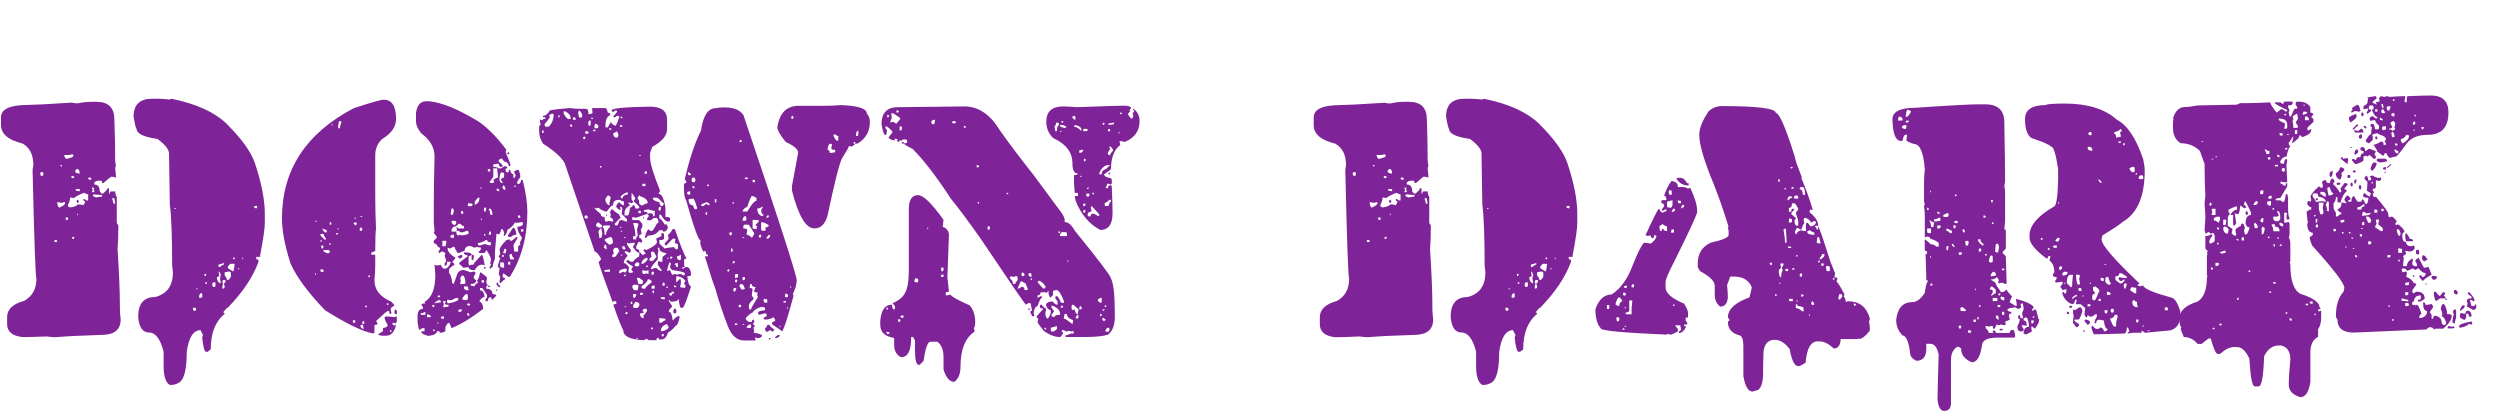 <?xml version="1.0" encoding="utf-8"?>
<!-- Generator: Adobe Illustrator 24.2.3, SVG Export Plug-In . SVG Version: 6.00 Build 0)  -->
<svg version="1.1" id="Capa_1" xmlns="http://www.w3.org/2000/svg" xmlns:xlink="http://www.w3.org/1999/xlink" x="0px" y="0px"
	 viewBox="0 0 354.5 58.65" style="enable-background:new 0 0 354.5 58.65;" xml:space="preserve">
<style type="text/css">
	.st0{fill:#7E2398;}
</style>
<g>
	<path class="st0" d="M12.93,14.44h0.77c1.68,0,2.52,0.84,2.52,2.52c0.07,1.99,0.11,3.88,0.11,5.69c0,0.18,0.04,0.47,0.11,0.88
		c-0.07,0.15-0.11,0.26-0.11,0.33c0.07,0.51,0.11,0.95,0.11,1.31h-0.11c-0.13-0.07-0.27-0.11-0.44-0.11h-0.11
		c-0.07,0-0.44,0.29-1.09,0.88h-0.22c0-0.22-0.07-0.33-0.22-0.33c-0.53,0-0.82,0.11-0.88,0.33v0.22c0.51,0,0.77,0.33,0.77,0.98
		c0.16,0.22,0.27,0.33,0.33,0.33h0.11c0.44-0.36,0.66-0.62,0.66-0.77h0.22v0.77h0.11c0-0.22,0.07-0.33,0.22-0.33h0.55
		c0,0.35,0.07,0.6,0.22,0.77v3.72l0.22,0.33v0.11c0,1.35-0.04,2.44-0.11,3.28c0.22,3.37,0.33,6.03,0.33,7.98v0.44
		c0,0.4,0.04,0.91,0.11,1.53c0,1.46-0.91,2.19-2.73,2.19c-2.97,0.09-5.16,0.2-6.56,0.33c-0.16,0-0.57-0.04-1.2-0.11
		C5.24,47.76,4.11,47.8,3.2,47.8c-1.46-0.16-2.19-0.78-2.19-1.86v-0.98c0-1.09,0.8-1.86,2.41-2.3c1.17-0.64,1.75-1.7,1.75-3.17
		c-0.13,0-0.31-5.14-0.55-15.42l0.11-0.66c0-1.46-0.51-2.48-1.53-3.06c-2.04-0.49-3.06-1.37-3.06-2.63v-1.09
		c0-1.17,1.28-1.75,3.83-1.75c0.69,0,2.77-0.11,6.23-0.33c0.29,0.07,0.55,0.11,0.77,0.11C11.69,14.51,12.35,14.44,12.93,14.44z
		 M5.71,24.61v0.11c0.02,0.15,0.09,0.22,0.22,0.22c0.15,0,0.22-0.07,0.22-0.22v-0.11c0-0.15-0.07-0.22-0.22-0.22
		C5.79,24.41,5.71,24.48,5.71,24.61z M7.68,34.23l0.22,0.11c0.15,0,0.22-0.07,0.22-0.22L7.9,34.02C7.76,34.03,7.68,34.11,7.68,34.23
		z M8.12,28.66v0.11c0.05,0.44,0.16,0.66,0.33,0.66c0.51-0.25,0.77-0.44,0.77-0.55v-0.22H9.11c-0.07,0-0.18,0.04-0.33,0.11
		L8.12,28.66z M8.56,23.41c0.02,0.15,0.09,0.22,0.22,0.22v-0.22H8.56z M9.76,21.98H9.11v0.11c0.11,0.29,0.22,0.44,0.33,0.44
		c0.66-0.15,0.98-0.29,0.98-0.44l-0.11-0.22L9.76,21.98z M9.32,30.84v0.33h0.33v-0.33H9.32z M10.42,28.11
		C10.29,28.04,10.14,28,9.98,28c-0.09,0.49-0.2,0.82-0.33,0.98v0.33c0.15,0,0.22,0.04,0.22,0.11c0.56-0.05,0.97-0.2,1.2-0.44h0.22
		l0.55,0.11c0.15-0.24,0.22-0.42,0.22-0.55c-0.15,0-0.22-0.07-0.22-0.22v-0.11h0.11l0.33,0.22h0.22v-0.88
		c-0.18,0-0.36-0.07-0.55-0.22C11.42,27.51,10.91,27.76,10.42,28.11z M10.09,25.16l0.22,0.11c0.15,0,0.22-0.07,0.22-0.22l-0.22-0.11
		C10.16,24.96,10.09,25.03,10.09,25.16z M10.2,33.8l0.22,0.11l0.11-0.22v-0.11h-0.11C10.27,33.6,10.2,33.67,10.2,33.8z M10.64,24.28
		c0.07,0.22,0.29,0.33,0.66,0.33c0-0.38-0.11-0.6-0.33-0.66C10.86,23.95,10.75,24.06,10.64,24.28z M10.75,26.8v0.22l0.55,0.11V26.8
		H10.75z M11.07,28.33l0.11,0.22c0,0.15-0.07,0.22-0.22,0.22l-0.11-0.22C10.87,28.4,10.95,28.33,11.07,28.33z M10.96,30.3v0.22h0.11
		V30.3H10.96z M12.5,25.38l0.22,0.11h0.22v-0.11c0-0.15-0.07-0.22-0.22-0.22C12.57,25.17,12.5,25.25,12.5,25.38z M13.04,26.58v0.11
		l0.11,0.22c-0.07,0.15-0.11,0.26-0.11,0.33h0.33v-0.22l-0.11-0.22c0.07,0,0.11-0.04,0.11-0.11l-0.22-0.11H13.04z M13.26,27.56
		l-0.11,0.22L13.59,28l0.66-0.11h0.22v-0.22C13.83,27.6,13.43,27.56,13.26,27.56z M15.89,28.11l0.22,0.77h0.22l-0.11-0.77H15.89z
		 M21.57,14h0.77c0.42,0,1,0.04,1.75,0.11L24.31,14c3.48,0.71,6.07,1.88,7.77,3.5c2.13,2.11,3.48,3.97,4.05,5.58
		c0.95,2.84,1.42,5.25,1.42,7.22v1.31c0,0.77-0.22,2.3-0.66,4.59v0.22h-0.55v0.33c0.22,0,0.33,0.11,0.33,0.33
		c-0.77,2.15-2.22,4.34-4.38,6.56c-0.11,0-0.33,0.22-0.66,0.66c0.15,0.02,0.22,0.09,0.22,0.22c-1.31,1.04-1.97,2.72-1.97,5.03
		l-0.44,0.33h-0.22c-0.22,0-0.4-0.66-0.55-1.97l0.11-0.44c-0.22-0.35-0.33-0.56-0.33-0.66c-1.02,0-1.68,1.02-1.97,3.06
		c0,2.5-0.36,3.96-1.09,4.38c-0.36,0.22-0.73,0.33-1.09,0.33h-0.22c-0.58-0.31-0.88-1.22-0.88-2.73v-1.97
		c-0.46-1.82-1.15-2.73-2.08-2.73c-0.88,0-1.39-0.73-1.53-2.19c0-1.9,0.8-2.84,2.41-2.84c1.68-0.44,2.52-1.6,2.52-3.5l-0.11-0.98
		c0-4.14-0.11-7.02-0.33-8.64c-0.07-4.39-0.11-6.8-0.11-7.22c0-0.58-0.55-1.28-1.64-2.08c-1.97-0.27-2.95-0.75-2.95-1.42
		c-0.09,0-0.24-0.58-0.44-1.75C18.95,14.84,19.82,14,21.57,14z M24.75,29.53v0.11h0.22v-0.11H24.75z M27.37,43.64v0.22
		c0.02,0.15,0.09,0.22,0.22,0.22c0.15,0,0.22-0.07,0.22-0.22c0-0.15-0.07-0.22-0.22-0.22H27.37z M27.81,40.91v0.11h0.22v-0.11H27.81
		z M28.46,41.56l-0.22,0.33v0.33h0.22c0.15,0,0.22-0.07,0.22-0.22v-0.22C28.68,41.64,28.61,41.56,28.46,41.56z M29.01,38.83v0.33
		c0.15,0,0.22-0.07,0.22-0.22v-0.11H29.01z M29.12,40.03v0.22h0.22v-0.22H29.12z M30.11,40.25v0.22c0.02,0.15,0.09,0.22,0.22,0.22
		c0.15,0,0.22-0.07,0.22-0.22v-0.44h-0.22C30.18,40.05,30.11,40.12,30.11,40.25z M30.98,38.5l0.11,0.55c0,0.15-0.11,0.22-0.33,0.22
		v0.11c0,0.38,0.15,0.64,0.44,0.77h0.11c0-0.05-0.04-0.27-0.11-0.66l0.11-0.55C31.2,38.65,31.09,38.5,30.98,38.5z M30.98,37.52v0.33
		h0.22c0.24-0.22,0.42-0.33,0.55-0.33V37.3C31.29,37.44,31.04,37.52,30.98,37.52z M31.53,40.03l0.11,0.22
		c-0.07,0.13-0.11,0.27-0.11,0.44v0.22h0.11c0.15,0,0.22-0.07,0.22-0.22l-0.11-0.55c0.15,0,0.22-0.07,0.22-0.22V39.7h-0.22
		C31.6,39.7,31.53,39.81,31.53,40.03z M31.86,38.61v0.44c0.22,0.27,0.33,0.49,0.33,0.66h0.11c0.11,0,0.25-0.15,0.44-0.44v-0.55
		c0-0.15-0.11-0.22-0.33-0.22L31.86,38.61z M32.29,37.84v0.11c0,0.07,0.25,0.26,0.77,0.55c0.09-0.11,0.16-0.47,0.22-1.09h-0.55
		C32.62,37.41,32.48,37.55,32.29,37.84z M33.06,36.53v0.22h0.22v-0.22H33.06z M33.71,38.06v0.11h0.22v-0.11H33.71z M34.37,36.53
		v0.22h0.11v-0.22H34.37z M36.01,29.42l0.22,0.11h0.22V29.2h-0.22C36.08,29.22,36.01,29.29,36.01,29.42z"/>
	<path class="st0" d="M54.41,14.14c1.17,0,1.75,0.91,1.75,2.73c0,1.11-0.66,2.06-1.97,2.84c-0.66,0.62-0.98,1.39-0.98,2.3v5.8
		c0,1.48,0.04,3.04,0.11,4.7c-0.07,0.24-0.11,1.26-0.11,3.06c-0.24,0.15-0.42,0.22-0.55,0.22v0.33h0.55v1.42
		c0,0.64-0.04,1.37-0.11,2.19c0,1.37,0.8,2.39,2.41,3.06c0.29,0.33,0.44,0.51,0.44,0.55c-0.36,0.13-0.55,0.31-0.55,0.55l0.11,0.55
		l-0.22,0.11c-0.07-0.13-0.11-0.27-0.11-0.44h-0.22c-0.11,0.02-0.66,0.49-1.64,1.42l0.22,0.33c0,0.15-0.15,0.22-0.44,0.22v0.98
		c0,0.15-0.07,0.22-0.22,0.22c-1.51-0.29-3.77-1.39-6.78-3.28c-2.41-2.5-4.05-4.72-4.92-6.67c-0.8-2.55-1.2-4.67-1.2-6.34
		c0-6.87,3.39-12.09,10.17-15.64C52.59,14.54,54.01,14.14,54.41,14.14z M44.68,31.31v0.11h0.22v-0.11H44.68z M44.68,38.75v0.22h0.11
		v-0.22H44.68z M45.45,33.17v0.22c0,0.04,0.22,0.26,0.66,0.66l0.11-0.22c-0.22-0.29-0.33-0.51-0.33-0.66H45.45z M45.45,34.04v0.22
		h0.22C45.66,34.12,45.59,34.04,45.45,34.04z M45.45,38.2v0.33h0.44v-0.11c0-0.15-0.07-0.22-0.22-0.22H45.45z M45.55,34.81v0.22
		c0.02,0.15,0.09,0.22,0.22,0.22l0.11-0.22c0-0.15-0.07-0.22-0.22-0.22H45.55z M45.66,32.4c0.2,0.36,0.35,0.55,0.44,0.55h0.22v-0.33
		L45.66,32.4z M45.88,35.46v0.22c0.11,0,0.25,0.07,0.44,0.22h0.22c0.15,0,0.22-0.07,0.22-0.22c0-0.15-0.07-0.22-0.22-0.22H45.88z
		 M46.65,34.7h0.22v-0.22C46.72,34.5,46.65,34.57,46.65,34.7z M46.76,31.53v0.33h0.22v-0.33H46.76z M46.98,17.64v0.11h0.22v-0.11
		H46.98z M47.63,33.06c0.02,0.15,0.09,0.22,0.22,0.22l0.11-0.22H47.63z M47.85,32.4v0.11h0.22V32.4H47.85z M48.07,17.2l-0.11,0.55
		v0.44h0.22c0-0.07,0.07-0.36,0.22-0.88V17.2H48.07z M50.04,45.42v0.33h0.33v-0.33H50.04z M50.15,31.75l0.33,0.22l0.11-0.22
		c0-0.15-0.07-0.22-0.22-0.22C50.22,31.55,50.15,31.62,50.15,31.75z M50.26,30.87v0.11h0.22v-0.11H50.26z M51.02,32.29v0.44h0.33
		v-0.44H51.02z M51.13,30.65v0.11h0.22v-0.11H51.13z M51.13,46.07v0.22c0,0.11,0.11,0.22,0.33,0.33h0.11l-0.11-0.55H51.13z
		 M51.46,45.53l-0.11,0.22c0.02,0.15,0.09,0.22,0.22,0.22l0.11-0.22C51.68,45.6,51.61,45.53,51.46,45.53z M51.79,43.34v0.22h0.22
		v-0.22H51.79z M52.23,39.07v0.22h0.22v-0.22H52.23z M54.74,44.87c0.31,0,0.71,0.04,1.2,0.11c0.15-0.07,0.25-0.11,0.33-0.11v0.44
		c0,0.36-0.07,0.55-0.22,0.55c-0.15-0.07-0.26-0.11-0.33-0.11l-0.11,0.22c0.15,0.02,0.22,0.09,0.22,0.22l0.22-0.11h0.11
		c-0.24,1.02-0.71,1.53-1.42,1.53H54.2l-0.55-0.11v-0.11l0.66-0.44v-0.44c0.44-0.05,0.66-0.2,0.66-0.44
		c-0.29-0.47-0.44-0.84-0.44-1.09L54.74,44.87z M54.85,43.01v0.22h0.22v-0.22H54.85z M55.29,46.84v0.22h0.22v-0.22H55.29z
		 M56.16,43.89l0.11,0.22v0.44h-0.11c-0.15,0-0.22-0.07-0.22-0.22v-0.22C55.96,43.96,56.04,43.89,56.16,43.89z M60.43,14.36h0.44
		c1.84,0.18,4.21,1.17,7.11,2.95c1.33,0.97,2.61,2.28,3.83,3.94l-0.11,0.22c0,0.13,0.22,0.71,0.66,1.75v0.33h-0.22
		c0-0.35-0.22-0.56-0.66-0.66l-0.33-0.44c-0.29,0.11-0.44,0.22-0.44,0.33v0.11c0.36,0.33,0.55,0.51,0.55,0.55v0.22h-0.22
		c-0.18,0-0.29-0.15-0.33-0.44h-0.22l-0.55,0.11v0.33c0.35,0,0.6,0.07,0.77,0.22h0.33l0.55-0.33c0.15,0.07,0.25,0.11,0.33,0.11v0.22
		H71.7v0.33c0.02,0.15,0.09,0.22,0.22,0.22h0.22v-0.33h0.22c0,0.27,0.15,0.49,0.44,0.66v0.44h0.22c0-0.07,0.04-0.18,0.11-0.33
		c-0.15-0.24-0.22-0.42-0.22-0.55l0.33-0.22h0.33c0.15,0.47,0.22,0.8,0.22,0.98l-0.44,0.66v0.33h0.22c0.16,0,0.27-0.18,0.33-0.55
		h0.22c0.44,1.79,0.66,3.28,0.66,4.48c0,3.59-0.84,6.69-2.52,9.3c-0.13-0.02-0.42-0.2-0.88-0.55c-0.07,0.15-0.11,0.26-0.11,0.33
		c0,0.22,0.11,0.33,0.33,0.33v0.22c-0.11,0-0.33,0.18-0.66,0.55l-0.11-0.22c0-0.05,0.04-0.27,0.11-0.66l-0.22-0.44
		c0.07-0.4,0.11-0.69,0.11-0.88c-0.15,0-0.22-0.07-0.22-0.22c0-0.18,0.11-0.58,0.33-1.2c-0.15,0-0.22-0.07-0.22-0.22l0.22-0.33
		l-0.11-0.66c0.15-0.36,0.44-0.77,0.88-1.2c0-0.07,0.18-0.15,0.55-0.22c0.02,0.15,0.09,0.22,0.22,0.22c0.07,0,0.33-0.18,0.77-0.55
		h0.11v0.22c-0.36,0.57-0.55,0.89-0.55,0.98c0.07,0.51,0.11,0.8,0.11,0.88h0.55v-0.66c0-0.11,0.11-0.22,0.33-0.33l-0.11-0.22
		c0.22-0.44,0.33-0.69,0.33-0.77c-0.44-0.56-0.66-1.08-0.66-1.53c0.51-0.09,0.77-0.2,0.77-0.33v-0.33h-0.22l-0.77,0.11
		c0-0.07-0.04-0.11-0.11-0.11c-0.2,0.44-0.57,0.8-1.09,1.09c0,0.33-0.15,0.62-0.44,0.88c0-0.07-0.04-0.11-0.11-0.11l0.11-0.22
		c-0.07-0.44-0.18-0.66-0.33-0.66h-0.11c0,0.24-0.11,0.49-0.33,0.77l-0.22-0.11h-0.11c-0.15,1.64-0.22,2.52-0.22,2.63v0.98
		c-0.13,0.16-0.24,0.53-0.33,1.09l-0.33,0.22H69.4v-0.11l0.22-0.44c0-0.07-0.04-0.11-0.11-0.11l0.11-0.55c0-0.33-0.22-0.8-0.66-1.42
		c-0.11,0.29-0.22,0.44-0.33,0.44h-0.55c-0.15,0-0.22-0.07-0.22-0.22c0.11,0,0.22-0.11,0.33-0.33v-0.22c-0.24,0-0.42-0.04-0.55-0.11
		c-0.13,0.07-0.27,0.11-0.44,0.11c-0.24-0.15-0.42-0.22-0.55-0.22c-0.47,0-0.73,0.22-0.77,0.66c-0.46,0.22-0.78,0.33-0.98,0.33
		c-0.29-0.42-0.44-0.71-0.44-0.88h-0.22l-0.33,0.22h-0.22l-0.22-0.11v0.22c0.07,0.42,0.44,0.82,1.09,1.2v0.11
		c-0.29,0.33-0.44,0.51-0.44,0.55c0.11,0,0.22,0.11,0.33,0.33c-0.51,0.35-0.77,0.57-0.77,0.66v0.55c0.22,0.18,0.36,0.66,0.44,1.42
		l0.22,0.11l0.55-1.53c0.2-0.29,0.46-0.44,0.77-0.44c0.16,0,0.53,0.11,1.09,0.33c0.13-0.07,0.27-0.11,0.44-0.11
		c0.15,0.02,0.22,0.09,0.22,0.22v0.11l-0.22,0.33v0.22c0,0.11,0.11,0.22,0.33,0.33c0,0.36-0.26,0.55-0.77,0.55v0.22l0.55,0.11
		c0.07-0.29,0.22-0.44,0.44-0.44v-0.22l-0.11-0.22c0.16,0,0.31-0.36,0.44-1.09h0.11c0.58,0.42,0.88,0.67,0.88,0.77l-0.11,0.66
		l0.22,0.44c-0.15,0.02-0.22,0.09-0.22,0.22v0.22c0.58,0,0.88,0.26,0.88,0.77c0.36,0,0.55,0.07,0.55,0.22l-0.55,0.55h-0.11
		c0-0.22-0.04-0.33-0.11-0.33c-0.29,0-0.44,0.18-0.44,0.55h-0.33v-0.22l0.22-0.33v-0.33l-0.66-0.98h-0.33v0.33
		c0.35,0,0.56,0.29,0.66,0.88c-0.33,0.13-0.58,0.35-0.77,0.66c0.36,0.18,0.55,0.55,0.55,1.09c-1.62,1.26-3.12,2.17-4.48,2.73
		l-0.33-0.77c-0.22,0.04-0.4,0.26-0.55,0.66v0.55c-0.29,0.15-0.55,0.22-0.77,0.22c0-0.15-0.07-0.22-0.22-0.22h-0.22
		c0,0.35-0.4,0.57-1.2,0.66c-0.66-0.16-0.98-0.35-0.98-0.55v-0.11h0.44v-0.44h-0.33l-0.33,0.22h-0.11
		c-0.15-0.51-0.22-0.95-0.22-1.31v-0.77c0.05-0.58,0.31-0.88,0.77-0.88v-0.22l-0.22-0.33c0-0.15,0.18-0.22,0.55-0.22l-0.11-0.22
		c1.02-0.56,1.53-1.84,1.53-3.83c-0.07-0.91-0.11-1.39-0.11-1.42c0.07,0,0.18,0.04,0.33,0.11l0.55-0.11
		c0.15,0.33,0.29,0.51,0.44,0.55h0.22c0.35-0.09,0.6-0.42,0.77-0.98h-0.55c0,0.36-0.07,0.55-0.22,0.55h-0.11v-0.33L63.27,37
		l-0.22-0.77c0.07-0.15,0.11-0.25,0.11-0.33l-0.33-0.22h-0.22l-0.33,0.22l-0.11-0.22l0.22-0.33v-0.22c-0.16,0-0.35-0.18-0.55-0.55
		c-0.22,0-0.33-0.07-0.33-0.22v-0.22l0.44-0.44v-0.11c0-0.04-0.15-0.22-0.44-0.55c0-0.15,0.04-0.22,0.11-0.22l-0.11-1.31v-2.3
		c0-1.9,0.04-4.23,0.11-7c0-1.28-0.62-2.37-1.86-3.28c-0.51-0.6-0.77-1.18-0.77-1.75V16C59.15,14.9,59.63,14.36,60.43,14.36z
		 M59.66,44.43v0.22h0.66v-0.44C60.03,44.36,59.81,44.43,59.66,44.43z M60.65,44.54l-0.11,0.22v0.22h0.55v-0.11
		C61.09,44.76,60.94,44.65,60.65,44.54z M61.3,43.23v0.11c0.02,0.15,0.09,0.22,0.22,0.22l0.11-0.22l-0.22-0.11H61.3z M61.41,46.73
		v0.22h0.22v-0.22H61.41z M61.63,43.01l0.55-0.11h0.33v-0.11c0-0.15-0.07-0.22-0.22-0.22h-0.11C61.81,42.76,61.63,42.9,61.63,43.01z
		 M61.96,45.75v0.11h0.22v-0.11H61.96z M62.07,41.92v0.22h0.33v-0.22H62.07z M62.51,45.09l0.22,0.11h0.22v-0.33h-0.22
		C62.58,44.89,62.51,44.96,62.51,45.09z M62.73,34.15v0.77h0.44l0.11-0.55v-0.22H62.73z M62.84,42.68c0,0.16,0.04,0.31,0.11,0.44
		c-0.07,0.13-0.11,0.27-0.11,0.44h0.22l0.55-0.11v-0.22c-0.24,0-0.42-0.04-0.55-0.11l0.11-0.22v-0.22H62.84z M64.04,42.57h-0.33
		l-0.22-0.11l-0.11,0.22v0.11c0.02,0.15,0.09,0.22,0.22,0.22c0.95-0.16,1.42-0.38,1.42-0.66l-0.22-0.11
		C64.62,42.25,64.37,42.36,64.04,42.57z M63.82,33.61l0.22,0.11h0.33v-0.44h-0.22C64.04,33.28,63.93,33.39,63.82,33.61z
		 M64.04,29.56l-0.11,0.55v0.33h0.33c0-0.24,0.04-0.42,0.11-0.55c-0.07-0.15-0.11-0.25-0.11-0.33H64.04z M64.04,31.31v0.22
		c0,0.11,0.15,0.26,0.44,0.44l0.22-0.33v-0.11c0-0.15-0.07-0.22-0.22-0.22H64.04z M64.04,32.51v0.33h0.66
		c0,0.36,0.11,0.55,0.33,0.55l0.22-0.11c0.07,0,0.11,0.04,0.11,0.11c0.73-0.07,1.09-0.18,1.09-0.33v-0.11
		c0-0.15-0.11-0.22-0.33-0.22c-0.24,0.15-0.46,0.22-0.66,0.22h-0.11l-0.33-0.22H64.7l0.11-0.22c-0.07-0.15-0.11-0.25-0.11-0.33
		l0.33,0.22h0.77v-0.33c-0.13,0-0.31-0.11-0.55-0.33h-0.22c-0.24,0.29-0.49,0.44-0.77,0.44L64.04,32.51z M65.46,36.12l0.11,0.22
		c0,0.11-0.11,0.22-0.33,0.33c-0.11,0-0.22-0.11-0.33-0.33L65.46,36.12z M65.02,43.89v0.33h0.22c0.11,0,0.22-0.11,0.33-0.33H65.02z
		 M65.79,35.79h0.22c0.55,0,0.84,0.11,0.88,0.33c-0.18,0.15-0.33,0.22-0.44,0.22v1.09l0.11,0.22l0.22-0.11h0.33
		c0-0.11,0.4-0.58,1.2-1.42c0.11,0,0.25,0.51,0.44,1.53l-0.22-0.11H68.3c-0.38,0-0.71,0.26-0.98,0.77c-0.58,0-0.88-0.15-0.88-0.44
		l-0.77,0.11c0-0.09-0.18-0.27-0.55-0.55v-0.11c0-0.07,0.4-0.4,1.2-0.98v-0.11c-0.36-0.09-0.55-0.2-0.55-0.33V35.79z M65.24,39.51
		l0.11,0.22l-0.11,0.55h0.55l0.22-0.11c-0.07-0.73-0.18-1.09-0.33-1.09h-0.11C65.46,39.07,65.35,39.22,65.24,39.51z M65.46,29.89
		l-0.11,0.22c0.02,0.15,0.09,0.22,0.22,0.22h0.11v-0.22C65.68,29.96,65.61,29.89,65.46,29.89z M65.57,42.25v0.22l0.44,0.11
		c0.15-0.07,0.25-0.11,0.33-0.11v-0.55c0-0.15-0.07-0.22-0.22-0.22C66.03,41.7,65.84,41.88,65.57,42.25z M65.79,40.61v0.22
		c0,0.11,0.11,0.22,0.33,0.33h0.33l-0.11-0.55H65.79z M66.23,43.23l0.22,0.11c0.15,0,0.22-0.07,0.22-0.22l-0.22-0.11
		C66.3,43.03,66.23,43.1,66.23,43.23z M66.23,44.43v0.11c0.02,0.15,0.09,0.22,0.22,0.22h0.11v-0.11c0-0.15-0.07-0.22-0.22-0.22
		H66.23z M66.45,28.79l-0.11,0.22v0.22h0.44c0.15,0,0.22-0.07,0.22-0.22V28.9L66.45,28.79z M66.88,36.12h0.11
		c0.15,0.02,0.22,0.09,0.22,0.22l-0.11,0.55h-0.22V36.12z M67.32,28.57v0.44h0.11c0.36-0.18,0.55-0.47,0.55-0.88v-0.11h-0.11
		C67.78,28.03,67.59,28.21,67.32,28.57z M67.76,34.59c0.02,0.15,0.09,0.22,0.22,0.22c0.15,0,0.4-0.07,0.77-0.22
		c0.36,0.15,0.62,0.22,0.77,0.22l0.11-0.22v-0.22c-0.36,0-0.55-0.11-0.55-0.33h-0.22c-0.2,0.2-0.57,0.35-1.09,0.44V34.59z
		 M68.09,26.61v0.11h0.22v-0.11H68.09z M68.2,30.98v0.22h0.11v-0.22H68.2z M68.3,39.73v0.33h0.33v-0.33H68.3z M68.63,29.45V30h0.22
		l0.11-0.55H68.63z M68.63,33.17v0.22h0.22C68.85,33.24,68.78,33.17,68.63,33.17z M68.63,37.87h0.22v0.22h-0.22V37.87z M69.18,23.98
		v0.33h0.33v-0.33H69.18z M69.18,40.5h0.11c0.15,0.02,0.22,0.09,0.22,0.22H69.4C69.25,40.71,69.18,40.64,69.18,40.5z M69.4,29.56
		l-0.11,0.22c0.15,0,0.22,0.22,0.22,0.66h0.33C69.78,29.85,69.64,29.56,69.4,29.56z M69.4,32.84l-0.11,0.44h0.33v-0.44H69.4z
		 M69.95,23.87v1.2l-0.55,0.77l0.22,0.11h0.22c0.15,0,0.22-0.07,0.22-0.22l-0.11-0.22c0.29-0.22,0.51-0.33,0.66-0.33v-0.22
		l-0.11-1.09H69.95z M70.49,26.71l-0.11,0.22l0.33,0.22l0.11-0.22L70.49,26.71z M70.6,40.06c0.04,0.29,0.15,0.44,0.33,0.44v0.22
		h-0.11c-0.11,0-0.26-0.15-0.44-0.44C70.4,40.13,70.47,40.06,70.6,40.06z M70.38,41.04h0.11v0.22h-0.11V41.04z M71.04,24.42
		c-0.15,0.33-0.22,0.69-0.22,1.09c0.11,0.29,0.22,0.44,0.33,0.44h0.11v-0.11l-0.22-0.33c0-0.18,0.15-0.29,0.44-0.33v-0.66
		L71.04,24.42z M70.93,37.21v0.66l0.55,0.11v-0.55c0-0.15-0.07-0.22-0.22-0.22H70.93z M71.26,36.12l-0.11,0.22l0.22,0.11l0.11-0.22
		L71.26,36.12z M71.37,26.28l-0.11,0.22v0.11c0,0.11,0.11,0.22,0.33,0.33c0-0.07,0.04-0.11,0.11-0.11
		C71.6,26.46,71.49,26.28,71.37,26.28z M71.59,35.25c-0.15,0.24-0.22,0.46-0.22,0.66h0.33l0.11-0.55L71.59,35.25z M72.13,21.57
		l0.11,0.22l-0.22,0.11l-0.11-0.22L72.13,21.57z M72.79,32.29c0.2,0,0.35,0.33,0.44,0.98c-0.29,0-0.55,0.11-0.77,0.33h-0.22
		c-0.15,0-0.22-0.07-0.22-0.22C72.48,32.66,72.73,32.29,72.79,32.29z M72.02,37.32c0.02,0.15,0.09,0.22,0.22,0.22h0.11v-0.44h-0.11
		C72.1,37.12,72.02,37.2,72.02,37.32z M72.24,36.23l0.11,0.55h0.55v-0.11c-0.22-0.24-0.33-0.46-0.33-0.66h-0.11
		C72.31,36.03,72.24,36.1,72.24,36.23z M72.9,26.5h0.22v-0.22C72.97,26.3,72.9,26.37,72.9,26.5z M73.45,30.54v0.33h0.33v-0.11
		c0-0.15-0.07-0.22-0.22-0.22H73.45z M73.88,32.51v0.33h0.33v-0.33H73.88z"/>
	<path class="st0" d="M92.18,15.12c1.6,0,2.41,0.62,2.41,1.86v1.31c0,0.93-0.69,1.77-2.08,2.52c-0.22,0.53-0.33,0.86-0.33,0.98v0.55
		c0,0.8,0.47,2.37,1.42,4.7l-0.22,0.44c0.44,0,0.77,0.66,0.98,1.97v1.31c0.44,0,0.66,0.07,0.66,0.22v0.22
		c0,0.15-0.11,0.22-0.33,0.22c-0.29-0.02-0.62-0.35-0.98-0.98h-0.22v0.55c0.18,0,0.44,0.29,0.77,0.88l0.22-0.11
		c0.15,0.24,0.22,0.42,0.22,0.55c-0.11,0.36-0.33,0.55-0.66,0.55c0-0.15-0.07-0.22-0.22-0.22h-0.33c-0.33,0.51-0.88,0.77-1.64,0.77
		c0,0.11-0.11,0.22-0.33,0.33h-0.11c0.22-0.8,0.4-1.2,0.55-1.2l0.33,0.22h0.11c0.13,0,0.38-0.36,0.77-1.09
		c0.15,0,0.22-0.07,0.22-0.22c-0.09-0.36-0.2-0.55-0.33-0.55h-0.33l-0.44,0.33h-0.33c-0.15,0-0.22-0.07-0.22-0.22l0.33-0.44
		c-0.15,0-0.22-0.07-0.22-0.22l0.22-0.11h0.22c0.22,0,0.33,0.15,0.33,0.44c0.15,0,0.22-0.07,0.22-0.22v-0.55
		c-0.18,0-0.47-0.07-0.88-0.22l-0.66,0.11V30c0.36,0.02,0.55,0.13,0.55,0.33c-0.13,0-0.67,0.18-1.64,0.55l-0.55-0.11v0.44h0.88
		c0.09,0,0.27,0.18,0.55,0.55v0.44l-0.22,0.33l0.11,0.66c-0.15,0.07-0.26,0.11-0.33,0.11v0.44c0.22,0,0.36,0.18,0.44,0.55
		l-0.22,0.11c-0.15-0.07-0.26-0.11-0.33-0.11l-0.33,0.66v0.33c0.29,0.04,0.44,0.15,0.44,0.33v0.22h-0.11c-0.15,0-0.4-0.25-0.77-0.77
		v-0.11l0.22-0.33v-0.22l-0.77,0.11h-0.11l-0.22-0.11v0.11c0.04,0.22,0.22,0.51,0.55,0.88v0.22c0,0.15-0.07,0.22-0.22,0.22
		c-0.24-0.15-0.42-0.22-0.55-0.22l-0.11,0.22c0.11,0,0.25,0.15,0.44,0.44c-0.36,0.38-0.55,0.71-0.55,0.98
		c0.44,0.24,0.69,0.49,0.77,0.77c-0.07,0.13-0.11,0.27-0.11,0.44c0.02,0.15,0.09,0.22,0.22,0.22h0.22c0.15,0,0.22-0.07,0.22-0.22
		c-0.15,0-0.22-0.07-0.22-0.22v-0.11l0.22-0.33c-0.66-0.4-0.98-0.66-0.98-0.77L89,36.89h0.11l0.33,0.22h0.33
		c0.2-0.29,0.49-0.55,0.88-0.77v-0.55h0.11l0.44,0.44c0-0.15,0.11-0.22,0.33-0.22V35.9l-0.33-0.44l0.22-0.11l0.22,0.11
		c1.02-0.46,1.53-0.86,1.53-1.2c-0.07-0.13-0.11-0.27-0.11-0.44c0.51-0.2,0.77-0.35,0.77-0.44l-0.11-0.22l0.22-0.11
		c0.15,0.02,0.22,0.09,0.22,0.22v0.55c0,0.15-0.22,0.22-0.66,0.22v0.44c0,0.07,0.25,0.33,0.77,0.77c0.13-0.07,0.56-0.15,1.31-0.22
		c0,0.11,0.11,0.22,0.33,0.33c0.15,0,0.22-0.07,0.22-0.22v-0.55c-0.29,0-0.44-0.11-0.44-0.33c0.07-0.15,0.11-0.25,0.11-0.33
		l-0.22-0.11h-0.11c-0.05,0-0.38,0.33-0.98,0.98c-0.15,0-0.22-0.07-0.22-0.22v-0.11c0.36-0.33,0.55-0.55,0.55-0.66l-0.11-0.55
		c0.16,0,0.38-0.25,0.66-0.77h0.33c0.71,2.13,1.26,3.52,1.64,4.16c-0.15,0.07-0.26,0.11-0.33,0.11v0.88l0.11,0.22
		c-0.29,0-0.44,0.07-0.44,0.22h0.22c0.18-0.15,0.33-0.22,0.44-0.22c0.38,0,0.6,0.36,0.66,1.09c0,0.15-0.18,0.22-0.55,0.22
		c0.11,0.95,0.29,1.42,0.55,1.42c-0.62,1.99-1.02,3.01-1.2,3.06h-0.22c-0.15,0-0.26-0.4-0.33-1.2h-0.11c0,0.22-0.36,0.33-1.09,0.33
		c0-0.15-0.07-0.22-0.22-0.22v0.11l0.44,0.66v0.22c-0.29,0.24-0.44,0.46-0.44,0.66c0.29,0,0.47,0.4,0.55,1.2h0.11
		c0-0.13,0.25-0.35,0.77-0.66l0.11,0.22c-0.16,0.8-0.35,1.2-0.55,1.2c-0.29,0.4-0.66,0.73-1.09,0.98c-0.22,0.66-0.51,0.98-0.88,0.98
		h-0.44v-0.22h-0.11c-0.15,0-0.22,0.11-0.22,0.33h-1.09l-0.33-0.22l-0.33,0.22c-1.97-0.07-2.95-0.55-2.95-1.42
		c-0.2-0.27-0.67-1.48-1.42-3.61c0.13-0.07,0.27-0.11,0.44-0.11V42.9c0-0.15-0.07-0.22-0.22-0.22c-0.15,0.07-0.26,0.11-0.33,0.11
		c-1.31-3.55-1.97-5.45-1.97-5.69c0.11,0,0.22-0.11,0.33-0.33v-0.11c-0.35-0.66-0.64-0.98-0.88-0.98l-4.27-12.58
		c-0.49-0.84-1.51-1.75-3.06-2.73c-0.36-0.53-0.55-1.15-0.55-1.86v-0.55c0.02-0.15,0.09-0.22,0.22-0.22l-0.11-0.55v-0.22h0.11
		l0.22,0.11c0-0.15,0.15-0.22,0.44-0.22v-0.22h-0.33v-0.22c0.35,0,0.67-0.25,0.98-0.77c0.75-0.15,1.7-0.25,2.84-0.33
		c0.46,0.07,0.97,0.11,1.53,0.11h0.77c0.22,0,0.33,0.26,0.33,0.77l0.55-0.11v-0.44l-0.11-0.22l0.22-0.11h1.75
		c0.11,0,0.22,0.22,0.33,0.66c0.22,0,0.33,0.07,0.33,0.22v0.11c-0.44,0.22-0.66,0.69-0.66,1.42v0.33h0.33l0.44-0.77
		c0.13,0.29,0.35,0.47,0.66,0.55c0.15-0.2,0.33-0.64,0.55-1.31l-0.22-0.11h-0.11l-0.33,0.22c-0.15,0-0.22-0.07-0.22-0.22
		c0.09,0,0.27-0.18,0.55-0.55c0-0.15-0.07-0.22-0.22-0.22l-0.33,0.22c-0.15,0-0.22-0.07-0.22-0.22
		C86.71,15.36,88.53,15.18,92.18,15.12z M76.86,18.51v0.33h0.22v-0.33H76.86z M77.85,16.32l0.11,0.22v0.11
		c-0.2,0.31-0.46,0.64-0.77,0.98c0.07,0.15,0.11,0.26,0.11,0.33h0.55c0.44-0.51,0.66-1.09,0.66-1.75l-0.22-0.11L77.85,16.32z
		 M79.16,16.32v0.33c0.15,0,0.22-0.07,0.22-0.22L79.16,16.32z M79.93,15.78v0.33c0.31,0.51,0.53,0.77,0.66,0.77h0.33v-0.11
		c0-0.4-0.26-0.73-0.77-0.98H79.93z M80.91,17.64l-0.11,0.22l0.22,0.11h0.11v-0.11C81.13,17.71,81.06,17.64,80.91,17.64z
		 M81.24,16.65v0.33h0.44c-0.07-0.15-0.11-0.25-0.11-0.33H81.24z M82.11,15.67L82,15.89v0.22l0.11,0.55h0.44v-0.44
		C82.37,15.85,82.22,15.67,82.11,15.67z M82.66,19.61l0.22,0.11h0.11v-0.33h-0.11C82.73,19.41,82.66,19.48,82.66,19.61z
		 M82.88,30.76c0.02,0.15,0.09,0.22,0.22,0.22h0.22v-0.22c0-0.15-0.07-0.22-0.22-0.22C82.95,30.56,82.88,30.63,82.88,30.76z
		 M82.99,18.62v0.33h0.44v-0.33H82.99z M83.43,17.31v0.33c0.02,0.15,0.09,0.22,0.22,0.22l0.11-0.22v-0.55h-0.11
		C83.5,17.11,83.43,17.18,83.43,17.31z M83.86,16.65v0.22h0.22C84.08,16.73,84.01,16.65,83.86,16.65z M84.08,18.4
		c0.02,0.15,0.09,0.22,0.22,0.22h0.11V18.4H84.08z M84.41,17.53l-0.11,0.22v0.44h0.33c0.15,0,0.22-0.07,0.22-0.22v-0.11
		C84.85,17.75,84.7,17.64,84.41,17.53z M86.05,30c-0.35,0-0.75-0.18-1.2-0.55l-0.22,0.11c-0.15-0.07-0.26-0.11-0.33-0.11
		c0,0.13,0.29,0.42,0.88,0.88c0,0.29,0.18,0.44,0.55,0.44c0,0.44,0.07,0.66,0.22,0.66c0.07,0,0.18-0.04,0.33-0.11l0.66,0.11V31.2
		c0-0.11-0.15-0.25-0.44-0.44l0.11-0.22l-0.11-0.44c0.11-0.29,0.22-0.44,0.33-0.44c0.24,0.26,0.56,0.51,0.98,0.77
		c0,0.11,0.07,0.26,0.22,0.44c-0.07,0-0.36,0.29-0.88,0.88c0.02,0.15,0.09,0.22,0.22,0.22h0.11c0.11,0,0.22-0.22,0.33-0.66
		c0.13-0.07,0.27-0.11,0.44-0.11c0.24,0.15,0.46,0.22,0.66,0.22v-0.33l-0.77-0.77l0.11-0.66c-0.07-0.15-0.11-0.25-0.11-0.33h-0.22
		v0.11c0.07,0.15,0.11,0.26,0.11,0.33h-0.11c-0.36-0.16-0.55-0.35-0.55-0.55c0.15-0.33,0.29-0.51,0.44-0.55
		c0.25,0.29,0.47,0.44,0.66,0.44v-0.55c-0.18,0-0.36-0.07-0.55-0.22h-0.22c-0.51,0-0.77,0.26-0.77,0.77
		C86.73,29.12,86.43,29.41,86.05,30z M84.52,31.86v0.11c0,0.13,0.18,0.24,0.55,0.33c0.15-0.07,0.25-0.11,0.33-0.11v-0.11
		c0-0.09-0.18-0.27-0.55-0.55C84.74,31.53,84.63,31.64,84.52,31.86z M84.85,32.84l0.11,0.55v0.33h0.33l0.11-0.55l-0.11-0.77h-0.11
		C85.1,32.4,84.99,32.55,84.85,32.84z M85.07,23.54v0.22h0.22v-0.22H85.07z M85.5,32.18c0.15,0.27,0.22,0.57,0.22,0.88v0.22h0.22
		c0-0.38,0.18-0.75,0.55-1.09v-0.22h-0.77C85.58,31.98,85.5,32.06,85.5,32.18z M85.72,34.7c0,0.16-0.04,0.31-0.11,0.44l0.44,0.22
		l-0.11-0.66H85.72z M85.72,34.04c0.36,0.44,0.62,0.66,0.77,0.66c0.29-0.11,0.44-0.22,0.44-0.33c-0.07-0.51-0.18-0.77-0.33-0.77
		C86.01,33.79,85.72,33.93,85.72,34.04z M85.72,38.31v0.22h0.77V38.2L85.72,38.31z M85.83,28.25c0,0.38,0.18,0.67,0.55,0.88
		c0-0.07,0.04-0.11,0.11-0.11c0-0.07-0.04-0.11-0.11-0.11c0.15-0.55,0.22-0.88,0.22-0.98l-0.33-0.22
		C86.18,27.7,86.03,27.88,85.83,28.25z M85.94,30.43h0.11v0.22h-0.11V30.43z M86.38,18.18v0.22h0.33c0-0.15-0.07-0.22-0.22-0.22
		H86.38z M86.93,35.46l0.11,0.55c-0.15,0.02-0.22,0.09-0.22,0.22v0.22h0.33c0.13-0.02,0.35-0.31,0.66-0.88
		c-0.11-0.29-0.22-0.44-0.33-0.44h-0.22C87.14,35.14,87.04,35.25,86.93,35.46z M86.93,18.95c0.09,0.36,0.2,0.55,0.33,0.55h0.33
		l0.11-0.44l-0.22-0.44L86.93,18.95z M87.8,38.53v0.22h0.11l0.44-0.22c0.15,0.07,0.25,0.11,0.33,0.11l0.22-0.33
		c0-0.15-0.07-0.22-0.22-0.22C88.09,38.18,87.8,38.33,87.8,38.53z M87.91,17.75v0.22h0.33v-0.22H87.91z M87.91,32.18v0.11h0.22
		v-0.11H87.91z M88.02,16.54v0.22h0.22v-0.22H88.02z M88.02,27.81v0.11c0.02,0.15,0.09,0.22,0.22,0.22
		c0.11-0.36,0.36-0.55,0.77-0.55v-0.33C88.82,27.26,88.49,27.44,88.02,27.81z M88.02,32.73v0.11h0.22v-0.11H88.02z M88.02,36.12
		v0.11h0.22v-0.11H88.02z M88.24,34.92v0.22c0.02,0.15,0.09,0.22,0.22,0.22h0.22v-0.11c-0.07-0.15-0.11-0.25-0.11-0.33H88.24z
		 M88.46,33.61v0.11h0.22v-0.11H88.46z M88.46,38.96c0.02,0.15,0.09,0.22,0.22,0.22l0.11-0.22H88.46z M89.55,27.37v0.88l0.22,0.33
		c0,0.15-0.11,0.22-0.33,0.22c-0.15-0.07-0.26-0.11-0.33-0.11v0.11l0.22,0.33c-0.51,0.26-0.77,0.62-0.77,1.09v0.33H89
		c0.15,0,0.25-0.36,0.33-1.09c0.11,0,0.29-0.15,0.55-0.44c0.15,0.24,0.22,0.42,0.22,0.55h0.33c0.15,0,0.22-0.07,0.22-0.22
		c0-0.11-0.26-0.36-0.77-0.77v-0.11l0.22-0.33C89.81,27.63,89.62,27.37,89.55,27.37z M88.57,43.45v0.11h0.22v-0.11H88.57z
		 M88.79,44.21l-0.11,0.22v0.11h0.11c0.15,0,0.22-0.07,0.22-0.22L88.79,44.21z M89.44,42.79v0.33h0.22v-0.33H89.44z M89.66,40.71
		c0.11,0.29,0.22,0.44,0.33,0.44h0.44c0-0.05,0.04-0.27,0.11-0.66l-0.22-0.11h-0.44C89.73,40.39,89.66,40.5,89.66,40.71z
		 M89.77,31.64c0.22,0.66,0.33,1.28,0.33,1.86h-0.33v0.44h0.44c0-0.29,0.07-0.44,0.22-0.44c0-0.31-0.04-0.6-0.11-0.88
		c0.15-0.55,0.22-0.84,0.22-0.88l-0.22-0.11H89.77z M89.77,41.7v0.33c0.02,0.15,0.09,0.22,0.22,0.22l0.22-0.33V41.7H89.77z
		 M90.1,42.79l-0.33,0.55v0.11c0.02,0.15,0.09,0.22,0.22,0.22h0.33c0.11,0,0.22-0.11,0.33-0.33v-0.22
		C90.64,42.96,90.46,42.85,90.1,42.79z M89.99,37.54c0.02,0.15,0.09,0.22,0.22,0.22h0.22c0.15,0,0.22-0.07,0.22-0.22v-0.11
		c0-0.15-0.07-0.22-0.22-0.22h-0.11C90.21,37.21,90.1,37.32,89.99,37.54z M90.21,47.93v0.11h0.22v-0.11H90.21z M90.32,39.4v0.11
		l0.22,0.77h0.55l0.11-0.44l-0.55-0.44H90.32z M90.64,27.7l-0.22,0.33v0.11c0.15,0.18,0.22,0.33,0.22,0.44v0.33l0.33,0.22h0.11
		c0.22-0.15,0.47-0.25,0.77-0.33c0-0.42-0.36-0.75-1.09-0.98C90.75,27.74,90.72,27.7,90.64,27.7z M90.54,29.89v0.33h0.33v-0.33
		H90.54z M90.64,22.01v0.11h0.22v-0.11H90.64z M90.75,41.7v0.11h0.22c0.15,0,0.22-0.07,0.22-0.22l-0.22-0.11
		C90.83,41.5,90.75,41.57,90.75,41.7z M91.08,44.11c0.15,0.02,0.22,0.09,0.22,0.22c-0.13,0.07-0.31,0.11-0.55,0.11
		c0,0.44,0.18,0.66,0.55,0.66v-0.11l-0.11-0.22c0.09,0,0.27-0.22,0.55-0.66V44c0-0.15-0.07-0.22-0.22-0.22h-0.11
		C91.3,43.78,91.19,43.89,91.08,44.11z M91.08,37.43c0.33-0.13,0.58-0.35,0.77-0.66c0-0.15-0.07-0.22-0.22-0.22
		c-0.44,0.2-0.66,0.49-0.66,0.88H91.08z M91.85,39.62c0,0.24-0.29,0.57-0.88,0.98v0.11c0.02,0.15,0.09,0.22,0.22,0.22h0.33
		c0-0.2,0.29-0.49,0.88-0.88v-0.11c0-0.11-0.11-0.22-0.33-0.33H91.85z M91.08,26.06v0.33h0.44v-0.33H91.08z M91.08,38.31v0.33
		c0,0.15,0.11,0.22,0.33,0.22l0.22-0.11c0.15,0.07,0.25,0.11,0.33,0.11v-0.55c-0.07,0-0.18,0.04-0.33,0.11L91.08,38.31z
		 M91.19,30.76h0.11v0.22h-0.11V30.76z M91.41,24.31v0.33h0.33v-0.33H91.41z M91.63,37.65v0.22h0.22v-0.22H91.63z M92.29,35.9
		l0.11,0.55c-0.11,0-0.22,0.11-0.33,0.33c0.02,0.15,0.09,0.22,0.22,0.22h0.22c0.09,0,0.27-0.18,0.55-0.55v-0.11
		c-0.2-0.44-0.35-0.66-0.44-0.66H92.5C92.36,35.7,92.29,35.77,92.29,35.9z M93.27,35.14c0,0.22,0.04,0.33,0.11,0.33l-0.11,0.55v0.77
		c-0.66,0.71-0.98,1.15-0.98,1.31c0.07,0,0.11,0.04,0.11,0.11c0.24-0.15,0.46-0.22,0.66-0.22c0.29,0.29,0.55,0.44,0.77,0.44v-0.11
		l-0.55-0.77v-0.33L93.38,37l0.22,0.11h0.33v-0.66l0.55-0.44V35.9c-0.66-0.11-0.98-0.33-0.98-0.66v-0.11H93.27z M92.39,46.4
		l-0.11,0.22l0.22,0.11l0.11-0.22L92.39,46.4z M92.39,38.53v0.44h0.11c0.15,0,0.22-0.07,0.22-0.22v-0.22H92.39z M92.39,40.71v0.22
		h0.44V40.5h-0.22C92.47,40.51,92.39,40.59,92.39,40.71z M92.5,41.37c0.02,0.15,0.09,0.22,0.22,0.22v-0.44
		C92.58,41.17,92.5,41.24,92.5,41.37z M92.61,28.03v0.22c0,0.11,0.29,0.26,0.88,0.44c0.09,0.36,0.2,0.55,0.33,0.55
		c0.11,0,0.22-0.11,0.33-0.33c-0.57-0.58-0.89-0.88-0.98-0.88H92.61z M93.38,29.56v0.11c0.02,0.15,0.09,0.22,0.22,0.22l0.11-0.22
		v-0.33H93.6C93.45,29.36,93.38,29.43,93.38,29.56z M93.49,45.09v0.66h0.33c0.24-0.22,0.42-0.33,0.55-0.33V45.2
		C94.31,45.2,94.02,45.16,93.49,45.09z M93.71,42.14v0.22l0.55,0.11v-0.33H93.71z M93.71,46.95h0.33c0.51-0.18,0.77-0.36,0.77-0.55
		c-0.11-0.29-0.22-0.44-0.33-0.44C93.96,46.18,93.71,46.51,93.71,46.95z M93.82,47.39v0.11c0.02,0.15,0.09,0.22,0.22,0.22l0.11-0.22
		v-0.11H93.82z M94.04,40.06l-0.11,0.22v0.22h0.33v-0.22C94.25,40.13,94.18,40.06,94.04,40.06z M94.47,40.82h0.22v-0.22
		C94.55,40.62,94.47,40.7,94.47,40.82z M94.58,36.56v0.11h0.22v-0.11H94.58z M94.91,37.21c-0.22,0.69-0.33,1.09-0.33,1.2h0.11
		c0.15-0.07,0.25-0.11,0.33-0.11c0.16,0.44,0.27,0.66,0.33,0.66l0.44-0.11L96,38.96c0.13-0.07,0.27-0.11,0.44-0.11h0.11l0.33,0.22
		c0.15,0,0.22-0.07,0.22-0.22v-0.11c0-0.13-0.58-0.27-1.75-0.44c-0.22-0.15-0.33-0.29-0.33-0.44l0.11-0.55L94.91,37.21z
		 M95.24,41.37c0,0.15-0.11,0.22-0.33,0.22v0.11c0.02,0.15,0.09,0.22,0.22,0.22h0.11c0-0.22,0.11-0.33,0.33-0.33v-0.22H95.24z
		 M95.13,36.34l-0.11,0.22v0.11h0.11c0.15,0,0.22-0.07,0.22-0.22L95.13,36.34z M95.57,43.78h0.11c0.15,0.02,0.22,0.09,0.22,0.22
		v0.22c0,0.15-0.07,0.22-0.22,0.22c-0.15,0-0.22-0.11-0.22-0.33C95.53,43.96,95.57,43.85,95.57,43.78z M95.57,40.5v0.22h0.33
		c0-0.15-0.07-0.22-0.22-0.22H95.57z M95.68,37.54c0.15,0,0.22,0.11,0.22,0.33h0.22v-0.55h-0.22
		C95.75,37.34,95.68,37.42,95.68,37.54z M95.89,39.18v0.88l0.55-0.55l0.11,0.22v0.44l-0.11,0.55c0.05,0,0.27,0.04,0.66,0.11
		l0.11-0.22V40.5l-0.22-0.33l0.22-0.33C96.86,39.4,96.42,39.18,95.89,39.18z M96,36.34v0.22c0,0.11,0.11,0.22,0.33,0.33
		c0.15,0,0.22-0.07,0.22-0.22v-0.55C96.31,36.27,96.13,36.34,96,36.34z M102.57,15.23h0.22c1.26,0,2.13,0.36,2.63,1.09
		c5.03,14.91,7.55,22.71,7.55,23.41c0,0.58-0.18,1.24-0.55,1.97l0.11,0.22c-0.73,2.73-1.24,4.38-1.53,4.92v0.11h-0.11l-1.42-0.98
		v-0.11c0-0.18,0.15-0.29,0.44-0.33v-0.22l-0.22-0.33c-0.36,0.22-0.73,0.33-1.09,0.33h-0.11c-0.15,0-0.22-0.07-0.22-0.22
		c0.18-0.15,0.33-0.22,0.44-0.22v-0.22c0-0.15-0.07-0.22-0.22-0.22c-0.07,0-0.36,0.07-0.88,0.22l-0.11-0.22v-0.11
		c0-0.16,0.33-0.27,0.98-0.33v-0.22c0-0.15-0.07-0.22-0.22-0.22h-0.44c-0.66,0.26-1.02,0.51-1.09,0.77c-0.16,0-0.49,0.26-0.98,0.77
		v0.11c0,0.11,0.15,0.26,0.44,0.44h0.44c0-0.22,0.07-0.33,0.22-0.33l0.11,0.22v0.11l-0.22,0.33c0.11,0,0.22,0.11,0.33,0.33
		c-0.15,0.02-0.22,0.09-0.22,0.22l0.11,0.55c-0.07,0-0.11,0.04-0.11,0.11c0.8,0.11,1.2,0.26,1.2,0.44
		c-0.07,0.22-0.29,0.33-0.66,0.33c-0.15-0.07-0.26-0.11-0.33-0.11v0.11c0.07,0.15,0.11,0.25,0.11,0.33h-1.64
		c-1,0-1.77-0.66-2.3-1.97c-0.66-1.7-1.28-3.55-1.86-5.58c-0.15-0.29-0.62-1.75-1.42-4.38h0.44v-0.22c-0.22,0-0.33-0.18-0.33-0.55
		h-0.11l-0.22,0.11c-0.29-0.58-0.44-1.06-0.44-1.42c0.07,0,0.11-0.04,0.11-0.11c-0.33,0-1.02-1.9-2.08-5.69
		c-0.22-0.38-0.33-0.89-0.33-1.53v-0.77c0-0.15,0.11-0.22,0.33-0.22v-0.22L97.1,25.4c0.66-2.83,1.42-5.12,2.3-6.89
		c0.31-2.11,1-3.17,2.08-3.17C101.86,15.27,102.22,15.23,102.57,15.23z M97.43,27.37c0.02,0.15,0.09,0.22,0.22,0.22h0.22v-0.44
		h-0.22C97.5,27.17,97.43,27.24,97.43,27.37z M97.54,24.42v0.22c0.02,0.15,0.09,0.22,0.22,0.22c0.15,0,0.22-0.07,0.22-0.22
		l-0.33-0.22H97.54z M97.64,28.25c0,0.58,0.22,0.88,0.66,0.88c0.05,0.36,0.16,0.55,0.33,0.55c0.15,0,0.22-0.07,0.22-0.22
		c-0.27-0.88-0.46-1.31-0.55-1.31L97.64,28.25z M98.08,25.4v0.22c0.02,0.15,0.09,0.22,0.22,0.22h0.22c0-0.07,0.04-0.18,0.11-0.33
		c-0.07-0.15-0.11-0.25-0.11-0.33H98.3C98.15,25.2,98.08,25.27,98.08,25.4z M98.19,26.39v0.11c0.02,0.15,0.09,0.22,0.22,0.22
		l0.11-0.22l-0.22-0.11H98.19z M99.39,29.12l0.22,0.11h0.11l0.44-0.33l0.33,0.22h0.11v-0.11c0-0.18-0.15-0.29-0.44-0.33
		C99.65,28.85,99.39,28.99,99.39,29.12z M100.05,30.11v0.33h0.22v-0.33H100.05z M100.27,26.17v0.22h0.22v-0.22H100.27z
		 M101.36,28.25v0.44h0.22v-0.44H101.36z M103.11,38.42l0.22,0.11l0.11-0.22V38.2h-0.11C103.19,38.22,103.11,38.29,103.11,38.42z
		 M103.44,32.95v0.22c0.02,0.15,0.09,0.22,0.22,0.22l0.11-0.22v-0.22H103.44z M103.66,35.25v0.44h0.22v-0.44H103.66z M103.88,28.68
		v0.22c0.15,0,0.22-0.07,0.22-0.22H103.88z M103.99,37l-0.11,0.22v0.11h0.11c0.15,0,0.22-0.07,0.22-0.22L103.99,37z M103.99,41.04
		v0.11c0.02,0.15,0.09,0.22,0.22,0.22l0.22-0.44l-0.22-0.11C104.06,40.84,103.99,40.92,103.99,41.04z M104.21,39.07v0.33h0.22
		c0.15,0,0.22-0.07,0.22-0.22v-0.33h-0.22C104.28,38.87,104.21,38.95,104.21,39.07z M104.32,39.62l-0.11,0.22
		c0.02,0.15,0.09,0.22,0.22,0.22l0.11-0.22C104.54,39.69,104.46,39.62,104.32,39.62z M104.21,45.86v0.22h0.33v-0.22H104.21z
		 M104.75,43.23v0.33h0.33v-0.33H104.75z M104.97,19.82l-0.11,0.22v0.11h0.11c0.15,0,0.22-0.07,0.22-0.22L104.97,19.82z
		 M104.86,40.5v0.11c0.15,0.18,0.22,0.33,0.22,0.44h0.33l0.22-0.11c-0.15-0.44-0.29-0.66-0.44-0.66h-0.11
		C104.94,40.3,104.86,40.37,104.86,40.5z M105.3,29.89V30h0.66c0.6-1.02,1.04-1.53,1.31-1.53v-0.44c-0.11,0-0.26-0.07-0.44-0.22
		h-0.22c-0.09,0-0.31,0.51-0.66,1.53C105.67,29.43,105.45,29.61,105.3,29.89z M105.3,31.31h0.33c0.15,0,0.22-0.11,0.22-0.33
		c-0.07-0.15-0.11-0.25-0.11-0.33h-0.11C105.41,30.73,105.3,30.94,105.3,31.31z M105.3,33.61v0.11h0.22v-0.11H105.3z M105.3,39.29
		v0.44h0.11c0.15,0,0.22-0.07,0.22-0.22v-0.22H105.3z M105.3,45.96v0.11h0.22v-0.11H105.3z M105.41,32.07v0.33
		c0.36,0,0.55,0.07,0.55,0.22l-0.11,0.66c0.22,0,0.47,0.15,0.77,0.44c0.22-0.29,0.33-0.51,0.33-0.66l-0.77-1.2h-0.55
		C105.48,31.87,105.41,31.95,105.41,32.07z M105.63,25.18v0.22h0.22c0.15,0,0.22-0.07,0.22-0.22H105.63z M105.85,46.4l0.22,0.11
		h0.22c0.15,0,0.22-0.07,0.22-0.22v-0.11l-0.11-0.22C106.07,46.11,105.88,46.26,105.85,46.4z M106.39,40.28l-0.11,0.55
		c0.29,0,0.44,0.07,0.44,0.22c-0.07,0.4-0.11,0.73-0.11,0.98c0.15,0.02,0.22,0.09,0.22,0.22v0.22c-0.44,0.29-0.66,0.66-0.66,1.09
		c0.07,0.15,0.11,0.26,0.11,0.33h0.22c0-0.2,0.33-0.78,0.98-1.75c-0.07-0.13-0.11-0.27-0.11-0.44l0.11-0.22
		c-0.36,0-0.55-0.07-0.55-0.22l0.22-0.55c-0.36,0-0.55-0.15-0.55-0.44H106.39z M106.72,25.51v0.33h0.33v-0.33H106.72z M106.72,31.2
		v1.2l0.55,0.11c0-0.16,0.04-0.31,0.11-0.44c-0.15,0-0.22-0.07-0.22-0.22l0.44-0.44c0-0.15-0.07-0.22-0.22-0.22H106.72z
		 M107.38,29.56c0,0.57,0.22,0.93,0.66,1.09c0.15,0,0.22-0.07,0.22-0.22c-0.22-0.07-0.33-0.29-0.33-0.66l0.22-0.33v-0.11h-0.11
		C107.87,29.49,107.65,29.56,107.38,29.56z M107.6,33.5c0.02,0.15,0.09,0.22,0.22,0.22l0.11-0.22v-0.22h-0.11
		C107.67,33.3,107.6,33.37,107.6,33.5z M107.93,31.53v0.98c0.02,0.15,0.09,0.22,0.22,0.22h0.22c0.15,0,0.22-0.07,0.22-0.22
		l-0.11-0.22c0.36-0.09,0.55-0.2,0.55-0.33c-0.38-0.29-0.71-0.44-0.98-0.44H107.93z M108.36,42.36l-0.11,0.22
		c0.07,0.15,0.11,0.26,0.11,0.33h0.44v-0.44L108.36,42.36z M108.8,46.07h0.33c0,0.15,0.22,0.36,0.66,0.66
		c0,0.11-0.11,0.22-0.33,0.33c0-0.15-0.07-0.22-0.22-0.22h-0.11l-0.33,0.22c-0.11,0-0.22-0.11-0.33-0.33v-0.11
		C108.69,46.38,108.8,46.2,108.8,46.07z M108.69,30.76v0.11h0.11c0.15,0,0.22-0.07,0.22-0.22v-0.11h-0.11
		C108.76,30.56,108.69,30.63,108.69,30.76z M109.02,33.28l-0.33,0.44v0.11h0.22c0.11,0,0.22-0.15,0.33-0.44L109.02,33.28z
		 M109.02,47.93h0.22c0,0.15-0.07,0.22-0.22,0.22V47.93z M110.33,47.5h0.22v0.11c-0.07,0.22-0.29,0.33-0.66,0.33
		C109.89,47.82,110.04,47.68,110.33,47.5z M119.19,14.9c2.48,0.09,3.72,0.49,3.72,1.2c0.29,0.29,0.44,0.69,0.44,1.2
		c0,1.33-0.58,2.35-1.75,3.06h-0.33v-0.22h-0.22v0.22h0.22c0,0.09-0.18,0.24-0.55,0.44c-0.15-0.07-0.26-0.11-0.33-0.11
		c0,0.13-0.33,0.71-0.98,1.75c-0.36,0.64-1.06,3.37-2.08,8.2c-0.35,1.17-0.97,1.75-1.86,1.75c-1.2,0-2.26-1.79-3.17-5.36v-0.66
		l0.88-4.7c0-0.49-0.58-1-1.75-1.53c-0.8-0.97-1.2-1.66-1.2-2.08c0.29-2.04,1.31-3.06,3.06-3.06h3.5
		C117.55,15.01,118.35,14.98,119.19,14.9z M110.55,46.18v0.22h0.11v-0.22H110.55z M111.1,42.68v0.22h0.33v-0.22H111.1z
		 M111.43,41.59l-0.11,0.22v0.33h0.22c0.15,0,0.22-0.07,0.22-0.22C111.75,41.81,111.64,41.7,111.43,41.59z M111.64,43.56v0.22h0.11
		v-0.22H111.64z M112.08,40.61v0.22h0.11v-0.22H112.08z M112.3,16.43l-0.11,0.22c0.02,0.15,0.09,0.22,0.22,0.22l0.11-0.22
		C112.52,16.51,112.45,16.43,112.3,16.43z M117.33,21.25c0.22,0,0.33,0.15,0.33,0.44h0.22l0.55-0.11v-0.33
		c-0.36,0-0.55-0.07-0.55-0.22l0.11-0.55l-0.22-0.11C117.55,20.37,117.4,20.66,117.33,21.25z M118.21,19.06v0.22
		c0.2,0.44,0.35,0.66,0.44,0.66h0.22v-0.66c-0.11,0-0.26-0.07-0.44-0.22H118.21z M121.38,19.17v0.11h0.11
		c0.15,0,0.22-0.07,0.22-0.22v-0.55C121.49,18.58,121.38,18.8,121.38,19.17z"/>
	<path class="st0" d="M130.18,27.67c0.75,0,1.95,1.17,3.61,3.5l-0.11,0.98c0.58,0.24,0.88,0.64,0.88,1.2l-0.22,5.91l0.22,2.08
		c-0.13,0.07-0.27,0.11-0.44,0.11v0.44h0.11l0.55-0.11c0.13,0.27,1.04,0.78,2.73,1.53c0.51,0.6,0.77,1.37,0.77,2.3
		c0,0.58-0.07,0.88-0.22,0.88l0.11,0.22v0.33c-1.31,0.89-1.97,2.53-1.97,4.92c0,1.04-0.29,1.77-0.88,2.19
		c-0.66,0-1.17-0.58-1.53-1.75v-1.75c0-1.04-0.29-1.77-0.88-2.19h-0.98c-0.38,0-0.71,0.91-0.98,2.73l-0.55,0.55h-0.11
		c-0.36,0-0.55-0.73-0.55-2.19v-1.31c-0.15-0.18-0.22-0.33-0.22-0.44h-0.33v0.22c0,1.75-0.47,2.63-1.42,2.63
		c-0.66-0.33-0.98-0.91-0.98-1.75v-0.98c-1.31-0.2-1.97-0.82-1.97-1.86V45.5c0.13-1.53,0.67-2.3,1.64-2.3
		c0.05,0.44,0.16,0.66,0.33,0.66h0.11v-0.44l-0.33-0.44c0.84-0.33,1.42-0.8,1.75-1.42c0.36-0.6,0.55-1.7,0.55-3.28v-8.64
		C128.87,28.33,129.31,27.67,130.18,27.67z M136.75,15.09c1.99,0,3.66,1.13,5.03,3.39c1.2,1.71,2.77,3.79,4.7,6.23l4.05,5.47
		c0.29,0.44,0.44,0.77,0.44,0.98v0.33c0.51,0,0.98,0.4,1.42,1.2c3.43,4.23,5.14,6.49,5.14,6.78c0.36,0.69,0.55,2.33,0.55,4.92v0.55
		c0,1.2-0.33,2.04-0.98,2.52c-0.69,0.22-1.82,0.33-3.39,0.33h-2.63v-0.22c0.07,0,0.4-0.11,0.98-0.33c0,0.07,0.04,0.11,0.11,0.11
		l0.11-0.22l-0.11-0.22c-0.07,0-0.11,0.04-0.11,0.11l-0.55-0.11l-0.22,0.11c-0.29-0.15-0.51-0.22-0.66-0.22l-0.11,0.22
		c0.15,0.02,0.22,0.09,0.22,0.22c-0.18,0.36-0.33,0.55-0.44,0.55c-0.73,0-1.5-0.29-2.3-0.88c-0.46-0.56-0.75-0.97-0.88-1.2
		l0.11-0.55c-0.15,0-0.22-0.07-0.22-0.22v-0.11l0.88-0.98v-0.11c-0.29,0-0.44-0.07-0.44-0.22v-0.11c0.02-0.15,0.09-0.22,0.22-0.22
		c0.29,0.36,0.51,0.55,0.66,0.55v0.11c-0.07,0.38-0.11,0.6-0.11,0.66c0.07,0.44,0.18,0.66,0.33,0.66c0.09,0,0.24-0.25,0.44-0.77
		v-0.44c-0.29,0-0.51-0.22-0.66-0.66c0-0.36,0.33-0.55,0.98-0.55c0,0.11,0.15,0.26,0.44,0.44h0.22v-0.44l-0.33-0.44v-0.11
		c0.02-0.15,0.09-0.22,0.22-0.22c0.24,0.18,0.42,0.47,0.55,0.88c0.13,0.07,0.27,0.11,0.44,0.11v-0.33c-0.4-1.02-0.77-1.53-1.09-1.53
		c-0.13,0.07-0.27,0.11-0.44,0.11v0.55c0,0.11-0.15,0.26-0.44,0.44c-0.15-0.36-0.22-0.62-0.22-0.77c0.07,0,0.11-0.04,0.11-0.11
		h-0.11c-0.15,0.02-0.22,0.09-0.22,0.22l-0.22-0.11h-0.66c0,0.29-0.15,0.44-0.44,0.44v0.33h0.11l0.33-0.22
		c0.15,0.02,0.22,0.09,0.22,0.22c-0.18,0-0.4,0.4-0.66,1.2c-0.24,0-0.42,0.29-0.55,0.88l0.11,0.55h-0.33c0-0.11-0.07-0.25-0.22-0.44
		v-0.33h0.22l-0.22-1.09h-0.33l-0.33,0.22c-0.11-0.04-2.26-3.17-6.45-9.41c-1.77-2.5-3.15-4.36-4.16-5.58
		c-2.11-3.23-3.94-5.6-5.47-7.11c-0.8-0.38-1.2-0.64-1.2-0.77c0.29,0,0.44-0.07,0.44-0.22v-0.11c0-0.15-0.07-0.22-0.22-0.22h-0.33
		c-0.15,0.02-0.22,0.09-0.22,0.22l-0.22-0.11h-0.11v0.22h-0.11c-0.15,0-0.22-0.07-0.22-0.22c0.07,0,0.11-0.04,0.11-0.11l-0.22-0.11
		h-0.22v0.22h-0.11c-0.24,0-0.49-0.11-0.77-0.33c0-0.07,0.18-0.33,0.55-0.77V18.7c0-0.11-0.26-0.36-0.77-0.77h-0.22v0.22
		c0.15,0.18,0.22,0.33,0.22,0.44l-0.11,0.55h-0.11c-0.2,0-0.38-0.51-0.55-1.53c0-1.6,0.77-2.41,2.3-2.41
		C127.78,15.2,130.91,15.17,136.75,15.09z M125.7,43.64v0.22h0.22v-0.22H125.7z M125.7,47.03v0.11c0.02,0.15,0.09,0.22,0.22,0.22
		c0.15,0,0.22-0.07,0.22-0.22L125.7,47.03z M125.81,16.3v0.33h0.22V16.3H125.81z M126.36,16.08l0.11,0.66
		c-0.15,0.24-0.22,0.46-0.22,0.66l0.22-0.11h0.22l0.33,0.22h0.11l0.55-0.66c0-0.11-0.33-0.36-0.98-0.77H126.36z M127.12,15.64v0.33
		h0.11c0.15,0,0.22-0.07,0.22-0.22l-0.22-0.11H127.12z M127.34,45.28v0.33h0.33v-0.33H127.34z M127.56,17.94v0.55h0.11
		c0.15,0,0.22-0.07,0.22-0.22v-0.33H127.56z M127.67,44.95l0.22,0.11h0.22v-0.33h-0.22C127.74,44.75,127.67,44.83,127.67,44.95z
		 M127.89,20.13H128c0.15,0.02,0.22,0.09,0.22,0.22h-0.33V20.13z M129.75,39.48c0,0.04-0.04,0.18-0.11,0.44l0.22,0.11h0.33V39.7
		c0-0.15-0.07-0.22-0.22-0.22H129.75z M131.5,32.27v0.22h0.11v-0.22H131.5z M132.04,17.28c0.07,0.15,0.11,0.26,0.11,0.33h0.33
		l0.11-0.55c-0.07,0-0.11-0.04-0.11-0.11C132.19,17.06,132.04,17.17,132.04,17.28z M133.46,37.95v0.33
		c0.02,0.15,0.09,0.22,0.22,0.22l0.11-0.22v-0.33H133.46z M133.46,38.94v0.33h0.33v-0.33H133.46z M135,17.39l0.22,0.11h0.11
		c0.15,0,0.22-0.07,0.22-0.22l-0.22-0.11h-0.11C135.07,17.19,135,17.26,135,17.39z M136.75,17.83l-0.11,0.22l0.22,0.11l0.11-0.22
		L136.75,17.83z M138.5,23.41v0.33h0.11c0.15,0,0.22-0.07,0.22-0.22l-0.22-0.11H138.5z M138.61,28.66c0.02,0.15,0.09,0.22,0.22,0.22
		v-0.22H138.61z M140.14,32.05l-0.11,0.22v0.11c0.02,0.15,0.09,0.22,0.22,0.22l0.11-0.22v-0.11
		C140.36,32.12,140.28,32.05,140.14,32.05z M142.76,27.34v0.22c0.15,0,0.22-0.07,0.22-0.22H142.76z M143.31,39.16l-0.11,0.22v0.11
		c0.29,0.18,0.44,0.44,0.44,0.77h0.33c0-0.13,0.11-0.31,0.33-0.55v-0.33c0-0.15-0.07-0.22-0.22-0.22l-0.44,0.11
		C143.49,39.19,143.38,39.16,143.31,39.16z M144.73,39.92l-0.44,0.98h0.22l0.33-0.22h0.11c0.22,0,0.33,0.15,0.33,0.44h0.44v-0.22
		l-0.33-0.77c-0.11,0-0.26-0.07-0.44-0.22H144.73z M144.95,38.61l-0.11,0.22v0.11c0.02,0.15,0.09,0.22,0.22,0.22
		c0.15,0,0.22-0.07,0.22-0.22C145.28,38.83,145.17,38.72,144.95,38.61z M145.82,38.94c0,0.11,0.11,0.22,0.33,0.33h0.11v-0.33
		c0-0.15-0.07-0.22-0.22-0.22C145.9,38.74,145.82,38.81,145.82,38.94z M145.82,43.75h0.22c0,0.15-0.07,0.22-0.22,0.22V43.75z
		 M146.15,39.48v0.22c0.15,0,0.22-0.07,0.22-0.22H146.15z M147.25,39.81l-0.11,0.22l0.77,0.88h0.11c0.15,0,0.22-0.07,0.22-0.22
		v-0.11C147.87,40.07,147.54,39.81,147.25,39.81z M148.12,46.48v0.22h0.22v-0.22H148.12z M159.5,14.98
		c0.58,0.04,0.88,0.15,0.88,0.33l-0.22,0.33l0.11,0.22c-0.11,0-0.22,0.11-0.33,0.33c0.27,0.44,0.46,0.66,0.55,0.66l0.22-0.33
		l-0.11-0.55c0.15,0,0.22-0.07,0.22-0.22l-0.22-0.33h0.11c0.58,0.4,0.88,0.98,0.88,1.75c0,1.39-0.69,2.37-2.08,2.95l-0.55-0.11
		h-0.22l0.11,0.55c-0.88,0.69-1.31,1.82-1.31,3.39c-0.16,0.2-0.49,0.46-0.98,0.77c0,0.27,0.33,0.46,0.98,0.55l0.11,0.22v0.44
		c0,0.15-0.07,0.22-0.22,0.22c-0.13-0.07-0.27-0.11-0.44-0.11c0,0.18-0.07,0.36-0.22,0.55l0.22,0.11h0.11
		c0.04-0.29,0.15-0.44,0.33-0.44c0.15,0.02,0.22,0.09,0.22,0.22c0.07,1.66,0.11,2.9,0.11,3.72c0,1.6-0.58,2.41-1.75,2.41
		c-1.57-0.84-2.73-2.22-3.5-4.16c-0.07-0.38-0.11-0.6-0.11-0.66h0.44v-0.44h-0.44c-0.07-0.73-0.11-1.28-0.11-1.64v-0.88
		c0.36,0,0.55-0.07,0.55-0.22c-0.51,0-0.77-0.47-0.77-1.42c0-1.59-0.91-2.79-2.73-3.61c-0.66-0.66-0.98-1.42-0.98-2.3
		c0-1.46,0.8-2.19,2.41-2.19c0.29,0,0.95,0.04,1.97,0.11C156.54,15.06,158.8,14.98,159.5,14.98z M149,46.48v0.33
		c0,0.15,0.11,0.22,0.33,0.22c0.33-0.15,0.51-0.29,0.55-0.44v-0.33h-0.11L149,46.48z M149.11,43.31v0.33l0.33,0.44v0.11l-0.33,0.44
		v0.22l0.44,0.11c0-0.22,0.25-0.33,0.77-0.33v-0.11C150.31,43.97,149.91,43.57,149.11,43.31z M149.76,17.39
		c0,0.18-0.07,0.36-0.22,0.55v0.11l0.11,0.55h0.22c0-0.55,0.11-0.84,0.33-0.88c-0.07-0.15-0.11-0.25-0.11-0.33H149.76z
		 M150.09,32.81v0.22h0.22v-0.22H150.09z M150.31,17.72v0.11c0,0.13,0.25,0.24,0.77,0.33l0.11-0.22c-0.24-0.15-0.46-0.22-0.66-0.22
		H150.31z M150.31,18.59v0.11h0.22v-0.11H150.31z M150.31,33.25v0.22h0.98v-0.33c0-0.15-0.07-0.22-0.22-0.22h-0.44
		C150.53,32.92,150.42,33.03,150.31,33.25z M150.53,43.31l-0.11,0.22v0.11h0.11c0.15,0,0.22-0.07,0.22-0.22L150.53,43.31z
		 M150.53,17.17v0.22h0.22v-0.22H150.53z M150.96,44.52l-0.11,0.55v0.11c0.18,0,0.58,0.26,1.2,0.77c0.07-0.09,0.11-0.27,0.11-0.55
		c-0.58-0.22-0.88-0.51-0.88-0.88H150.96z M151.29,36.97v0.11h0.22v-0.11H151.29z M151.95,43.42v0.33c0.02,0.15,0.09,0.22,0.22,0.22
		l0.22-0.11c0.09,0.44,0.2,0.66,0.33,0.66h0.11l0.11-0.66l-0.77-0.66C152.02,43.22,151.95,43.29,151.95,43.42z M152.06,16.52v0.11
		c0,0.11,0.11,0.22,0.33,0.33h0.11v-0.33l-0.11-0.22C152.24,16.48,152.13,16.52,152.06,16.52z M152.39,17.72l-0.11,0.22
		c0.35,0.07,0.67,0.26,0.98,0.55h0.11C153.37,18.08,153.04,17.83,152.39,17.72z M152.71,44.63c0,0.11-0.07,0.26-0.22,0.44l0.22,0.11
		c0.15,0,0.22-0.07,0.22-0.22v-0.11C152.93,44.7,152.86,44.63,152.71,44.63z M153.04,21.33v0.33h0.22c0.11,0,0.22-0.11,0.33-0.33
		v-0.11L153.04,21.33z M153.15,43.42l-0.11,0.22v0.22h0.33v-0.22C153.37,43.5,153.3,43.42,153.15,43.42z M153.15,24.94v0.11h0.22
		v-0.11H153.15z M153.59,18.48v0.11h0.44c0.15,0,0.22-0.07,0.22-0.22l-0.22-0.11h-0.22C153.66,18.28,153.59,18.36,153.59,18.48z
		 M153.59,28.88v0.33h0.11c0.15,0,0.22-0.07,0.22-0.22v-0.11H153.59z M153.7,29.75l-0.11,0.22c0.02,0.15,0.09,0.22,0.22,0.22
		l0.11-0.22C153.92,29.82,153.84,29.75,153.7,29.75z M153.7,22.53v0.33h0.22v-0.33H153.7z M154.03,27.45v0.22
		c0.02,0.15,0.09,0.22,0.22,0.22c0.15,0,0.22-0.07,0.22-0.22v-0.22H154.03z M154.14,26.8h0.22v-0.22
		C154.21,26.6,154.14,26.67,154.14,26.8z M154.79,29.2l-0.11,0.22l0.11,0.55c-0.36,0.09-0.55,0.2-0.55,0.33v0.33
		c0.07,0,0.18,0.04,0.33,0.11c0.11-0.29,0.22-0.44,0.33-0.44c0.24,0,0.49,0.11,0.77,0.33c0.15,0,0.22-0.07,0.22-0.22L154.79,29.2z
		 M154.9,27.34v0.22h0.22v-0.22H154.9z M155.67,42.55c0,0.11,0.15,0.26,0.44,0.44l0.11-0.22v-0.55
		C155.85,42.31,155.67,42.42,155.67,42.55z M155.89,24.5v0.22h0.33c0-0.42,0.22-0.67,0.66-0.77c0-0.05,0.18-0.24,0.55-0.55h-0.22
		C156.67,23.41,156.23,23.77,155.89,24.5z M156,44.52v0.33c0.15,0,0.22-0.07,0.22-0.22v-0.11H156z M156.43,17.39l-0.11,0.22
		l0.22,0.11l0.11-0.22L156.43,17.39z M156.32,43.86c0.02,0.15,0.09,0.22,0.22,0.22l0.11-0.22H156.32z M156.32,45.06v0.22
		c0.02,0.15,0.09,0.22,0.22,0.22c0.15,0,0.22-0.07,0.22-0.22l-0.33-0.22H156.32z M156.65,28.77v0.44h0.55c0-0.2,0.11-0.42,0.33-0.66
		v-0.22h-0.22C157.02,28.62,156.8,28.77,156.65,28.77z M156.65,43.31v0.22h0.22v-0.22H156.65z M156.76,46.81v0.22h0.33
		c0.15,0,0.22-0.07,0.22-0.22v-0.33h-0.22C156.98,46.48,156.87,46.59,156.76,46.81z M157.2,18.27l-0.11,0.22v0.11h0.33v-0.11
		C157.42,18.34,157.34,18.27,157.2,18.27z M157.31,20.78v0.11l0.11,0.22l-0.33,0.55v0.11c0.02,0.15,0.09,0.22,0.22,0.22h0.11
		c0-0.15,0.15-0.36,0.44-0.66c-0.15-0.33-0.29-0.51-0.44-0.55H157.31z M157.2,17.5v0.22l0.77-0.11v-0.22L157.2,17.5z M157.2,24.5
		h0.22v0.22h-0.22V24.5z M158.62,18.7v0.22h0.11V18.7H158.62z M158.84,15.97v0.22h0.22v-0.22H158.84z"/>
	<path class="st0" d="M199.04,14.44h0.77c1.68,0,2.52,0.84,2.52,2.52c0.07,1.99,0.11,3.88,0.11,5.69c0,0.18,0.04,0.47,0.11,0.88
		c-0.07,0.15-0.11,0.26-0.11,0.33c0.07,0.51,0.11,0.95,0.11,1.31h-0.11c-0.13-0.07-0.27-0.11-0.44-0.11h-0.11
		c-0.07,0-0.44,0.29-1.09,0.88h-0.22c0-0.22-0.07-0.33-0.22-0.33c-0.53,0-0.82,0.11-0.88,0.33v0.22c0.51,0,0.77,0.33,0.77,0.98
		c0.16,0.22,0.27,0.33,0.33,0.33h0.11c0.44-0.36,0.66-0.62,0.66-0.77h0.22v0.77h0.11c0-0.22,0.07-0.33,0.22-0.33h0.55
		c0,0.35,0.07,0.6,0.22,0.77v3.72l0.22,0.33v0.11c0,1.35-0.04,2.44-0.11,3.28c0.22,3.37,0.33,6.03,0.33,7.98v0.44
		c0,0.4,0.04,0.91,0.11,1.53c0,1.46-0.91,2.19-2.73,2.19c-2.97,0.09-5.16,0.2-6.56,0.33c-0.16,0-0.57-0.04-1.2-0.11
		c-1.35,0.07-2.48,0.11-3.39,0.11c-1.46-0.16-2.19-0.78-2.19-1.86v-0.98c0-1.09,0.8-1.86,2.41-2.3c1.17-0.64,1.75-1.7,1.75-3.17
		c-0.13,0-0.31-5.14-0.55-15.42l0.11-0.66c0-1.46-0.51-2.48-1.53-3.06c-2.04-0.49-3.06-1.37-3.06-2.63v-1.09
		c0-1.17,1.28-1.75,3.83-1.75c0.69,0,2.77-0.11,6.23-0.33c0.29,0.07,0.55,0.11,0.77,0.11C197.79,14.51,198.45,14.44,199.04,14.44z
		 M191.82,24.61v0.11c0.02,0.15,0.09,0.22,0.22,0.22c0.15,0,0.22-0.07,0.22-0.22v-0.11c0-0.15-0.07-0.22-0.22-0.22
		C191.89,24.41,191.82,24.48,191.82,24.61z M193.79,34.23l0.22,0.11c0.15,0,0.22-0.07,0.22-0.22L194,34.02
		C193.86,34.03,193.79,34.11,193.79,34.23z M194.22,28.66v0.11c0.05,0.44,0.16,0.66,0.33,0.66c0.51-0.25,0.77-0.44,0.77-0.55v-0.22
		h-0.11c-0.07,0-0.18,0.04-0.33,0.11L194.22,28.66z M194.66,23.41c0.02,0.15,0.09,0.22,0.22,0.22v-0.22H194.66z M195.86,21.98h-0.66
		v0.11c0.11,0.29,0.22,0.44,0.33,0.44c0.66-0.15,0.98-0.29,0.98-0.44l-0.11-0.22L195.86,21.98z M195.43,30.84v0.33h0.33v-0.33
		H195.43z M196.52,28.11c-0.13-0.07-0.27-0.11-0.44-0.11c-0.09,0.49-0.2,0.82-0.33,0.98v0.33c0.15,0,0.22,0.04,0.22,0.11
		c0.56-0.05,0.97-0.2,1.2-0.44h0.22l0.55,0.11c0.15-0.24,0.22-0.42,0.22-0.55c-0.15,0-0.22-0.07-0.22-0.22v-0.11h0.11l0.33,0.22
		h0.22v-0.88c-0.18,0-0.37-0.07-0.55-0.22C197.52,27.51,197.01,27.76,196.52,28.11z M196.19,25.16l0.22,0.11
		c0.15,0,0.22-0.07,0.22-0.22l-0.22-0.11C196.26,24.96,196.19,25.03,196.19,25.16z M196.3,33.8l0.22,0.11l0.11-0.22v-0.11h-0.11
		C196.37,33.6,196.3,33.67,196.3,33.8z M196.74,24.28c0.07,0.22,0.29,0.33,0.66,0.33c0-0.38-0.11-0.6-0.33-0.66
		C196.96,23.95,196.85,24.06,196.74,24.28z M196.85,26.8v0.22l0.55,0.11V26.8H196.85z M197.18,28.33l0.11,0.22
		c0,0.15-0.07,0.22-0.22,0.22l-0.11-0.22C196.97,28.4,197.05,28.33,197.18,28.33z M197.07,30.3v0.22h0.11V30.3H197.07z M198.6,25.38
		l0.22,0.11h0.22v-0.11c0-0.15-0.07-0.22-0.22-0.22C198.67,25.17,198.6,25.25,198.6,25.38z M199.14,26.58v0.11l0.11,0.22
		c-0.07,0.15-0.11,0.26-0.11,0.33h0.33v-0.22l-0.11-0.22c0.07,0,0.11-0.04,0.11-0.11l-0.22-0.11H199.14z M199.36,27.56l-0.11,0.22
		l0.44,0.22l0.66-0.11h0.22v-0.22C199.93,27.6,199.53,27.56,199.36,27.56z M201.99,28.11l0.22,0.77h0.22l-0.11-0.77H201.99z
		 M207.68,14h0.77c0.42,0,1,0.04,1.75,0.11l0.22-0.11c3.48,0.71,6.07,1.88,7.77,3.5c2.13,2.11,3.48,3.97,4.05,5.58
		c0.95,2.84,1.42,5.25,1.42,7.22v1.31c0,0.77-0.22,2.3-0.66,4.59v0.22h-0.55v0.33c0.22,0,0.33,0.11,0.33,0.33
		c-0.77,2.15-2.22,4.34-4.38,6.56c-0.11,0-0.33,0.22-0.66,0.66c0.15,0.02,0.22,0.09,0.22,0.22c-1.31,1.04-1.97,2.72-1.97,5.03
		l-0.44,0.33h-0.22c-0.22,0-0.4-0.66-0.55-1.97l0.11-0.44c-0.22-0.35-0.33-0.56-0.33-0.66c-1.02,0-1.68,1.02-1.97,3.06
		c0,2.5-0.37,3.96-1.09,4.38c-0.37,0.22-0.73,0.33-1.09,0.33h-0.22c-0.58-0.31-0.88-1.22-0.88-2.73v-1.97
		c-0.46-1.82-1.15-2.73-2.08-2.73c-0.88,0-1.39-0.73-1.53-2.19c0-1.9,0.8-2.84,2.41-2.84c1.68-0.44,2.52-1.6,2.52-3.5l-0.11-0.98
		c0-4.14-0.11-7.02-0.33-8.64c-0.07-4.39-0.11-6.8-0.11-7.22c0-0.58-0.55-1.28-1.64-2.08c-1.97-0.27-2.95-0.75-2.95-1.42
		c-0.09,0-0.24-0.58-0.44-1.75C205.05,14.84,205.93,14,207.68,14z M210.85,29.53v0.11h0.22v-0.11H210.85z M213.47,43.64v0.22
		c0.02,0.15,0.09,0.22,0.22,0.22c0.15,0,0.22-0.07,0.22-0.22c0-0.15-0.07-0.22-0.22-0.22H213.47z M213.91,40.91v0.11h0.22v-0.11
		H213.91z M214.57,41.56l-0.22,0.33v0.33h0.22c0.15,0,0.22-0.07,0.22-0.22v-0.22C214.79,41.64,214.71,41.56,214.57,41.56z
		 M215.11,38.83v0.33c0.15,0,0.22-0.07,0.22-0.22v-0.11H215.11z M215.22,40.03v0.22h0.22v-0.22H215.22z M216.21,40.25v0.22
		c0.02,0.15,0.09,0.22,0.22,0.22c0.15,0,0.22-0.07,0.22-0.22v-0.44h-0.22C216.28,40.05,216.21,40.12,216.21,40.25z M217.08,38.5
		l0.11,0.55c0,0.15-0.11,0.22-0.33,0.22v0.11c0,0.38,0.15,0.64,0.44,0.77h0.11c0-0.05-0.04-0.27-0.11-0.66l0.11-0.55
		C217.3,38.65,217.19,38.5,217.08,38.5z M217.08,37.52v0.33h0.22c0.24-0.22,0.42-0.33,0.55-0.33V37.3
		C217.39,37.44,217.14,37.52,217.08,37.52z M217.63,40.03l0.11,0.22c-0.07,0.13-0.11,0.27-0.11,0.44v0.22h0.11
		c0.15,0,0.22-0.07,0.22-0.22l-0.11-0.55c0.15,0,0.22-0.07,0.22-0.22V39.7h-0.22C217.7,39.7,217.63,39.81,217.63,40.03z
		 M217.96,38.61v0.44c0.22,0.27,0.33,0.49,0.33,0.66h0.11c0.11,0,0.25-0.15,0.44-0.44v-0.55c0-0.15-0.11-0.22-0.33-0.22
		L217.96,38.61z M218.39,37.84v0.11c0,0.07,0.25,0.26,0.77,0.55c0.09-0.11,0.16-0.47,0.22-1.09h-0.55
		C218.72,37.41,218.58,37.55,218.39,37.84z M219.16,36.53v0.22h0.22v-0.22H219.16z M219.82,38.06v0.11h0.22v-0.11H219.82z
		 M220.47,36.53v0.22h0.11v-0.22H220.47z M222.11,29.42l0.22,0.11h0.22V29.2h-0.22C222.19,29.22,222.11,29.29,222.11,29.42z"/>
	<path class="st0" d="M237.04,25.65c0.58,0.11,0.88,0.36,0.88,0.77v0.11h0.77c0.2,0,0.42,0.07,0.66,0.22
		c0.15-0.07,0.25-0.11,0.33-0.11c0.66,1.4,0.98,2.5,0.98,3.28v0.22c-0.24,0.75-1.37,3.15-3.39,7.22c-0.73,1.4-1.09,2.28-1.09,2.63
		v0.77c0,0.8,0.88,1.57,2.63,2.3c0.36,0.58,0.55,1.02,0.55,1.31v0.66h-0.33v0.44l0.22,0.33v0.22h-0.44v0.22h0.22v0.22
		c-0.27,0.51-0.6,0.77-0.98,0.77v-0.11c0-0.11,0.11-0.22,0.33-0.33l-0.11-0.66h-0.77l0.44,0.55v0.22c0,0.11-0.33,0.29-0.98,0.55
		c-0.22,0-0.33-0.04-0.33-0.11c-0.07,0-0.18,0.04-0.33,0.11c-6.2-0.27-9.3-0.56-9.3-0.88c-0.51-0.55-0.77-1.46-0.77-2.73
		c0.49-1.39,1.26-2.08,2.3-2.08c1.26-0.82,2.24-2.17,2.95-4.05c0.73-1.86,1.28-2.95,1.64-3.28h0.22l0.77,0.11
		c0.51-0.42,0.77-0.78,0.77-1.09l-0.22-0.11h-0.11c0,0.29-0.07,0.44-0.22,0.44c-0.11,0-0.22-0.15-0.33-0.44l-0.22,0.11h-0.22
		l-0.22-0.11c1.02-2.22,1.64-3.46,1.86-3.72h0.11c0,0.22,0.15,0.4,0.44,0.55c0.24-0.15,0.42-0.22,0.55-0.22V29.7h-0.22l-0.33,0.22
		l-0.11-0.22l0.33-0.44v-0.22c0-0.07-0.15-0.18-0.44-0.33c0.07-0.15,0.11-0.25,0.11-0.33h0.66c0-0.38-0.11-0.6-0.33-0.66
		C236.31,26.76,236.68,26.07,237.04,25.65z M227.86,43.26v0.55h0.33v-0.55H227.86z M229.06,43.15l0.33,0.22h0.22
		c0-0.33,0.15-0.55,0.44-0.66c-0.15-0.33-0.29-0.51-0.44-0.55C229.42,42.16,229.24,42.49,229.06,43.15z M229.17,45.01l0.11,0.55
		h0.11c0.15,0,0.22-0.07,0.22-0.22v-0.33H229.17z M230.15,46.54l-0.11,0.22h0.33C230.37,46.61,230.3,46.54,230.15,46.54z
		 M230.15,41.51v0.22l0.11,0.22c0.15-0.07,0.25-0.11,0.33-0.11c-0.07-0.15-0.11-0.25-0.11-0.33H230.15z M230.26,40.74l0.22,0.11
		c0.15,0,0.22-0.07,0.22-0.22v-0.11h-0.22C230.33,40.54,230.26,40.61,230.26,40.74z M230.37,43.59v0.11h0.22v-0.11H230.37z
		 M230.37,46.21v0.11h0.22v-0.11H230.37z M231.03,42.6v1.42c0,0.16-0.18,0.27-0.55,0.33c0.02,0.15,0.09,0.22,0.22,0.22h0.66V43.7
		l0.11-1.09H231.03z M231.36,40.52v0.22h0.33V40.3h-0.11C231.43,40.32,231.36,40.4,231.36,40.52z M235.29,32.1l0.11,0.66h0.22
		c0-0.22,0.07-0.33,0.22-0.33c0,0.11,0.11,0.22,0.33,0.33h0.22V32.1c-0.16,0-0.38-0.11-0.66-0.33L235.29,32.1z M236.39,28.6v0.77
		l0.55,0.11l0.22-0.33v-0.77L236.39,28.6z M236.61,27.29c0.07,0.15,0.11,0.26,0.11,0.33h0.33v-0.44c0-0.15-0.07-0.22-0.22-0.22
		C236.68,26.96,236.61,27.07,236.61,27.29z M237.04,32.54l-0.11,0.44h0.44v-0.44H237.04z M237.04,30.02h0.22
		c0.15,0,0.22-0.07,0.22-0.22v-0.22h-0.11C237.26,29.59,237.15,29.73,237.04,30.02z M237.26,43.15v0.22h0.22
		C237.48,43.22,237.41,43.15,237.26,43.15z M237.92,25.21h0.33c0.38,0,0.71,0.26,0.98,0.77h0.22v0.33c-0.75,0-1.33-0.33-1.75-0.98
		L237.92,25.21z M237.92,28.38v0.22c0.02,0.15,0.09,0.22,0.22,0.22h0.22v-0.33C238.19,28.49,238.04,28.46,237.92,28.38z
		 M238.36,29.59c0.18-0.15,0.33-0.22,0.44-0.22v-0.33h-0.11C238.52,29.04,238.41,29.22,238.36,29.59z M244.04,15.04
		c5.18,0,7.77,0.33,7.77,0.98c0.51,0,1.42,2.11,2.73,6.34c0,0.26,0.33,1.2,0.98,2.84h-0.11c0.73,1.73,1.28,3.26,1.64,4.59h-0.11
		l-0.22-0.11l-0.11,0.22v0.22c0.8,0.62,1.2,1.24,1.2,1.86v0.11l-0.22-0.11c-0.15,0.02-0.22,0.09-0.22,0.22
		c0.15,0,0.22,0.11,0.22,0.33h0.22V32.1c0.11,0.02,0.69,1.7,1.75,5.03l0.66,1.64l-0.11,0.55c0.29,0,0.44,0.07,0.44,0.22
		c-0.07,0.13-0.11,0.27-0.11,0.44c0.15,0.04,0.51,0.62,1.09,1.75v0.11l-0.11,0.22c0.13,0,0.24,0.26,0.33,0.77
		c0.15-0.07,0.25-0.11,0.33-0.11c1.57,0,2.59,0.8,3.06,2.41v0.11c0,0.07-0.04,0.18-0.11,0.33c0.07,0.4,0.11,0.73,0.11,0.98v0.33
		c-0.57,0.75-1.08,1.15-1.53,1.2v-0.11l-0.22,0.11H261c0,0.66-0.22,1.09-0.66,1.31h-0.33c-0.73-0.66-1.39-0.98-1.97-0.98h-0.44
		c-0.89,0.11-1.41,1.11-1.56,3.01l-0.63,0.38c-0.75,0.44-1.29-0.33-1.64-2.3c-0.66-0.88-1.35-1.31-2.08-1.31h-0.33
		c-0.88,0.18-1.31,0.88-1.31,2.08c-0.04,1.49-0.05,2.52-0.05,3.06c-0.09,1.39-0.47,2.08-1.15,2.08c-0.15,0.07-0.26,0.11-0.33,0.11
		c-0.62,0-1.06-0.73-1.31-2.19v-4.16c0-1.09-0.22-1.64-0.66-1.64c-1.02-0.31-1.53-0.93-1.53-1.86v-0.11c0.15,0,0.22-0.07,0.22-0.22
		l-0.22-0.33c0-1.17,1.02-2.11,3.06-2.84c0.22-0.91,0.33-1.39,0.33-1.42c-0.42-1.02-1.26-1.53-2.52-1.53h-0.55
		c0,0.07-0.15,0.47-0.44,1.2c0.07,0.75,0.11,1.33,0.11,1.75c-0.07,0.88-0.44,1.31-1.09,1.31c-0.51-0.42-0.77-0.97-0.77-1.64v-1.31
		c0-0.64-0.69-1.33-2.08-2.08l-0.33-0.55v-0.55c0-1.39,0.62-2.37,1.86-2.95c1.68-0.36,2.52-0.73,2.52-1.09v-0.55l-0.11-0.55h0.11
		c-0.58-1.97-1.28-3.97-2.08-6.02c-1.39-3.35-2.08-5.69-2.08-7v-0.11c0-0.89,0.44-1.99,1.31-3.28
		C242.75,15.33,243.33,15.08,244.04,15.04z M250.93,37.46l0.22,0.11h0.11v-0.33h-0.11C251.01,37.26,250.93,37.33,250.93,37.46z
		 M251.7,41.73v0.22h0.22v-0.22H251.7z M252.14,25.43v0.33h0.22v-0.33H252.14z M252.46,37.35v0.11l0.11,0.55
		c-0.11,0-0.22,0.11-0.33,0.33v0.33c0.05,0.44,0.16,0.66,0.33,0.66c0-0.47,0.07-0.8,0.22-0.98c-0.07-0.13-0.11-0.27-0.11-0.44
		l0.22-0.33v-0.22H252.46z M252.25,40.09v0.11h0.22v-0.11H252.25z M252.9,32.54c0.15,0.86,0.22,1.48,0.22,1.86h0.22v-0.11
		c0-0.38-0.04-1-0.11-1.86h-0.11L252.9,32.54z M253.01,26.85h0.22v-0.22C253.08,26.65,253.01,26.72,253.01,26.85z M253.12,38.34
		l0.22,0.11h0.22v-0.33h-0.22C253.19,38.14,253.12,38.21,253.12,38.34z M253.45,28.38h0.11c0.24-0.22,0.42-0.33,0.55-0.33
		c0-0.15-0.07-0.22-0.22-0.22h-0.11C253.61,27.84,253.5,28.02,253.45,28.38z M253.56,34.95v0.22H254c0-0.15-0.07-0.22-0.22-0.22
		H253.56z M254.11,28.82c0,0.44-0.15,0.66-0.44,0.66v0.55H254c0-0.29,0.07-0.44,0.22-0.44c0.15,0.02,0.22,0.09,0.22,0.22
		c-0.11,0-0.26,0.15-0.44,0.44v0.11l0.66,0.55l-0.22,0.44c0.07,0.44,0.18,0.66,0.33,0.66h0.22v-0.66c0-0.07-0.11-0.44-0.33-1.09
		v-0.11l0.33-0.44v-0.11c-0.26-0.51-0.44-0.77-0.55-0.77H254.11z M253.67,31.01v0.55h0.22c0.15,0,0.22-0.07,0.22-0.22v-0.11
		c0-0.15-0.07-0.22-0.22-0.22H253.67z M253.67,42.38v0.11c0.02,0.15,0.09,0.22,0.22,0.22h0.33v-0.33H253.67z M253.89,23.68
		c0.02,0.15,0.09,0.22,0.22,0.22l0.11-0.22H253.89z M254,26.74h0.33v-0.22h-0.11C254.07,26.54,254,26.61,254,26.74z M254.11,38.23
		h0.33v-0.22h-0.11C254.18,38.03,254.11,38.1,254.11,38.23z M254.32,28.05l0.22,0.11h0.44v-0.22c0-0.15-0.07-0.22-0.22-0.22h-0.11
		C254.54,27.73,254.43,27.84,254.32,28.05z M255.86,30.9l-0.11,0.22l0.11,0.55c-0.09,0-0.24,0.29-0.44,0.88h-0.11l-0.33-0.22h-0.22
		c0,0.11-0.07,0.26-0.22,0.44v0.22c0.02,0.15,0.09,0.22,0.22,0.22c0-0.2,0.18-0.38,0.55-0.55l0.66,0.11h0.11v-0.98
		c0.02-0.15,0.09-0.22,0.22-0.22c0.27,0.36,0.46,0.55,0.55,0.55c0.44-0.15,0.66-0.36,0.66-0.66l-0.22-0.11h-0.11l-0.33,0.22
		C256.57,31.12,256.24,30.9,255.86,30.9z M254.65,36.37h0.22v-0.22C254.72,36.17,254.65,36.24,254.65,36.37z M254.65,43.15v0.55
		c0.31,0,0.6,0.15,0.88,0.44h0.22V43.7c0-0.15-0.29-0.25-0.88-0.33v-0.22H254.65z M254.76,42.6v0.22h0.11V42.6H254.76z M255.2,26.74
		v0.11c0.29,0,0.44,0.26,0.44,0.77h0.33c-0.04-0.73-0.15-1.09-0.33-1.09h-0.22C255.27,26.54,255.2,26.61,255.2,26.74z M255.2,38.99
		v0.22h0.33v-0.44h-0.11C255.27,38.79,255.2,38.86,255.2,38.99z M255.42,41.73v0.33h0.11c0.15,0,0.22-0.07,0.22-0.22l-0.22-0.11
		H255.42z M256.29,32.76v0.22c0,0.18,0.33,0.29,0.98,0.33v-0.33c-0.09,0-0.31-0.11-0.66-0.33
		C256.47,32.72,256.37,32.76,256.29,32.76z M256.51,44.57v0.22h0.11v-0.22H256.51z M256.95,42.71l-0.11,0.22v0.11
		c0.02,0.15,0.09,0.22,0.22,0.22l0.22-0.11C257.17,42.86,257.06,42.71,256.95,42.71z M257.71,33.63l-0.11,0.77l0.22,0.11h0.33V34.4
		l-0.22-0.77H257.71z M257.82,37.13v0.11c0.15,0,0.22-0.07,0.22-0.22v-0.11C257.9,36.93,257.82,37.01,257.82,37.13z M258.37,36.04
		c0,0.13-0.11,0.31-0.33,0.55v0.22c0.31-0.11,0.53-0.29,0.66-0.55v-0.22H258.37z M258.26,37.35v0.33h0.33v-0.33H258.26z
		 M259.03,37.68l-0.11,0.22l0.11,0.55h0.44v-0.66L259.03,37.68z M259.9,39.43v0.22h0.22v-0.22H259.9z M260.78,41.73l-0.11,0.66
		l0.22,0.11l0.33-0.44v-0.33H260.78z M262.86,43.04v0.11c0.02,0.15,0.09,0.22,0.22,0.22l0.11-0.22l-0.22-0.11H262.86z"/>
	<path class="st0" d="M280.71,14.79h0.77c1.82,0,2.73,0.84,2.73,2.52c0.07,3.61,0.11,6.42,0.11,8.42l-0.11,0.66
		c0.07,0.27,0.11,0.57,0.11,0.88v4.16l-0.11,1.09c0.15,0.02,0.22,0.09,0.22,0.22v2.52l-0.44,0.44v0.22c0.29,0.22,0.44,0.4,0.44,0.55
		c0.07,2.13,0.11,3.37,0.11,3.72c-0.07,0-0.11,0.04-0.11,0.11c-0.29-0.15-0.51-0.22-0.66-0.22c-0.15,0.07-0.26,0.11-0.33,0.11
		l-0.11-0.22l0.11-0.22c-0.11-0.29-0.22-0.44-0.33-0.44c-0.18,0.22-0.47,0.33-0.88,0.33c0.51,0.27,0.77,0.46,0.77,0.55
		c0,0.15,0.22,0.51,0.66,1.09v0.11h0.44l0.44-0.33c0,0.11,0.25,0.44,0.77,0.98c-0.22,0.4-0.33,0.69-0.33,0.88
		c0.11,0,0.36,0.15,0.77,0.44h0.22v-0.22l-0.11-0.77c1.49,0.4,2.33,0.8,2.52,1.2l-0.22,0.33v0.22l0.33-0.22h0.22
		c0.22,0.77,0.33,1.2,0.33,1.31c0.07,0,0.11,0.04,0.11,0.11c0,0.33-0.18,0.73-0.55,1.2v0.11l-0.44-0.33h-0.11v0.44l0.11,0.22
		l-0.77,0.44h-0.22l-0.22-0.11c0-0.6,0.25-0.93,0.77-0.98c-0.07-0.88-0.22-1.31-0.44-1.31c-0.15,0.07-0.26,0.11-0.33,0.11v0.33
		c0.29,0,0.44,0.22,0.44,0.66v0.11l-0.55-0.11h-0.11v0.22l0.22,0.33v0.11c0,0.15-0.07,0.22-0.22,0.22h-0.33
		c-0.22-0.07-0.33-0.29-0.33-0.66v-0.11c0.22-0.33,0.33-0.66,0.33-0.98c-0.15,0-0.22-0.07-0.22-0.22v-0.11
		c0.02-0.15,0.09-0.22,0.22-0.22c0.07,0.13,0.11,0.27,0.11,0.44h0.33v-0.11c0-0.05-0.04-0.27-0.11-0.66
		c0.15-0.24,0.22-0.46,0.22-0.66c0-0.05-0.04-0.27-0.11-0.66h-0.11c-0.15,0.02-0.22,0.09-0.22,0.22c0.07,0.15,0.11,0.26,0.11,0.33
		c-0.18,0.15-0.33,0.22-0.44,0.22c-0.22-0.07-0.33-0.15-0.33-0.22c-0.8,0.07-1.2,0.18-1.2,0.33c0,0.16,0.18,0.27,0.55,0.33v0.22
		c-0.22,0-0.33,0.07-0.33,0.22v0.11l0.11,0.55c-0.44,0.16-0.66,0.27-0.66,0.33c0.07,0.15,0.11,0.26,0.11,0.33l-0.22,0.11
		c-0.16,0-0.31-0.04-0.44-0.11c-0.13,0.07-0.27,0.11-0.44,0.11l-0.22-0.11c-0.15,0.44-0.29,0.66-0.44,0.66
		c-0.07-0.13-0.11-0.27-0.11-0.44h-0.11c-0.16,0-0.31,0.04-0.44,0.11c-0.13-0.07-0.27-0.11-0.44-0.11v0.33
		c0.29,0.22,0.44,0.44,0.44,0.66h0.66l-0.11-0.22v-0.11h0.22c0.15,0,0.22,0.11,0.22,0.33h1.97c0-0.29,0.18-0.44,0.55-0.44
		c0.15,0.27,0.22,0.57,0.22,0.88c0,0.15-0.07,0.22-0.22,0.22h-2.3c-1.46,0-2.19,0.4-2.19,1.2c-0.24,1.53-0.71,2.3-1.42,2.3
		c-1.02-0.42-1.53-1.08-1.53-1.97l-0.33-0.22h-0.22c-0.58,0.36-0.88,0.98-0.88,1.86c0,2.79,0,4.61,0,5.47v0.66
		c0,0.73-0.33,1.09-0.98,1.09c-0.51,0-0.82-0.55-0.93-1.64c0-0.55,0.05-2.66,0.16-6.34c-0.2-1.02-0.6-1.53-1.2-1.53h-0.55v0.66
		c0,1.17-0.47,1.75-1.42,1.75c-0.58-0.31-0.88-0.67-0.88-1.09c-0.18-1.62-0.55-2.46-1.09-2.52c-0.58-0.6-0.88-1.33-0.88-2.19
		c0.18-1.68,0.95-2.52,2.3-2.52c0.6,0,1.18-0.44,1.75-1.31c0.13-0.93,0.27-1.48,0.44-1.64v-0.11c-0.15,0-0.22-0.04-0.22-0.11
		c0-0.67-0.04-1.88-0.11-3.61c0.15,0,0.22-0.07,0.22-0.22v-0.22c-0.22,0-0.33-0.07-0.33-0.22v-1.42h0.11l0.77,0.66
		c0.29,0,0.55,0.11,0.77,0.33h0.33v-0.55c-0.47-0.33-0.88-0.51-1.2-0.55c0-0.18-0.15-0.29-0.44-0.33c-0.15,0.07-0.26,0.11-0.33,0.11
		v-2.95c0-0.4-0.04-0.91-0.11-1.53c0-0.07,0.04-0.11,0.11-0.11l-0.11-0.55v-2.84c0-0.46,0.04-1,0.11-1.64
		c-0.18-2.41-0.69-3.61-1.53-3.61c-0.73-0.24-1.09-0.42-1.09-0.55l0.11-0.77h-0.22c-0.18,0-0.33,0.29-0.44,0.88h-0.22
		c-0.73,0-1.13-0.95-1.2-2.84v-0.22c0-1.09,1.09-1.64,3.28-1.64C276.48,14.94,279.51,14.79,280.71,14.79z M269.23,16.54l-0.11,0.55
		h0.66v-0.22c0-0.11-0.11-0.22-0.33-0.33H269.23z M269.66,18.07l0.33,0.22h0.11c0.15,0,0.22-0.07,0.22-0.22v-0.33h-0.33
		C269.88,17.75,269.77,17.86,269.66,18.07z M270.43,15.56c-0.07,0.13-0.15,0.46-0.22,0.98h0.22c0.09,0,0.27-0.22,0.55-0.66
		C270.98,15.72,270.79,15.61,270.43,15.56z M270.21,17.31c0.07,0,0.11,0.04,0.11,0.11c0.15-0.07,0.25-0.11,0.33-0.11v-0.22h-0.22
		C270.28,17.11,270.21,17.18,270.21,17.31z M273.27,29.45v0.33h0.22v-0.11C273.49,29.52,273.42,29.45,273.27,29.45z M273.27,32.4
		v0.44c0.02,0.15,0.09,0.22,0.22,0.22h0.33V32.4H273.27z M273.6,31.2v0.11c0.15,0.22,0.22,0.51,0.22,0.88h0.33l0.11-0.66
		C274.09,31.53,273.88,31.42,273.6,31.2z M273.71,27.04v0.22h0.11v-0.22H273.71z M273.71,36.34v0.22h0.11v-0.22H273.71z
		 M273.82,40.17l-0.11,0.22v0.11h0.11c0.15,0,0.22-0.07,0.22-0.22L273.82,40.17z M274.26,31.09v0.33h0.11l0.77-0.11v-0.44h-0.22
		C274.75,31.02,274.53,31.09,274.26,31.09z M274.7,30v0.11c0.02,0.15,0.09,0.22,0.22,0.22h0.11v-0.22
		C274.95,30.11,274.84,30.07,274.7,30z M274.7,31.96v0.44h0.22c0.11,0,0.22-0.11,0.33-0.33l-0.22-0.11H274.7z M275.57,30.43v0.33
		h0.66l0.11-0.44l-0.22-0.11C275.88,30.36,275.7,30.43,275.57,30.43z M276.01,32.4v0.33c0.13,0,0.31,0.11,0.55,0.33h0.22v-0.33
		C276.35,32.51,276.1,32.4,276.01,32.4z M276.01,34.92v0.55h0.22c0-0.24,0.04-0.42,0.11-0.55H276.01z M276.77,34.59v0.11
		c0,0.11,0.11,0.22,0.33,0.33h0.11c-0.15-0.18-0.22-0.33-0.22-0.44H276.77z M276.99,31.96v0.22c0.02,0.15,0.09,0.22,0.22,0.22
		l0.11-0.22v-0.22H276.99z M277.1,31.53l0.22,0.11h0.11c0.15,0,0.22-0.07,0.22-0.22l-0.22-0.11h-0.11
		C277.17,31.33,277.1,31.4,277.1,31.53z M277.21,27.59v0.22h0.22v-0.22H277.21z M277.76,35.79v0.33h0.22c0.15,0,0.22-0.07,0.22-0.22
		v-0.11H277.76z M277.76,46.18v0.22c0.02,0.15,0.09,0.22,0.22,0.22l0.11-0.22v-0.22H277.76z M277.98,43.78v0.11
		c0.02,0.15,0.09,0.22,0.22,0.22h0.55V44c0-0.11-0.15-0.25-0.44-0.44h-0.11C278.05,43.58,277.98,43.65,277.98,43.78z M278.3,32.51
		v0.22c0.02,0.15,0.09,0.22,0.22,0.22h0.11v-0.11c-0.07-0.15-0.11-0.25-0.11-0.33H278.3z M278.63,34.26
		c0.07,0.13,0.11,0.31,0.11,0.55h0.33l0.11-0.55l-0.22-0.11h-0.11L278.63,34.26z M279.07,46.84v0.33h0.44v-0.11
		c0-0.15-0.07-0.22-0.22-0.22H279.07z M279.84,45.31v0.33h0.33v-0.33H279.84z M280.05,40.93v0.22h0.11v-0.22H280.05z M280.38,44.98
		v0.33c0.15,0,0.22-0.07,0.22-0.22v-0.11H280.38z M280.49,33.93v0.22c0.29,0.44,0.55,0.66,0.77,0.66v-0.22
		c-0.29-0.16-0.44-0.38-0.44-0.66H280.49z M280.6,35.25v0.44h0.11c0.15,0,0.22-0.07,0.22-0.22v-0.22H280.6z M280.6,43.45l0.22,0.11
		v-0.33C280.67,43.25,280.6,43.32,280.6,43.45z M281.26,30.54v0.33h0.11c0.15,0,0.22-0.07,0.22-0.22l-0.22-0.11H281.26z
		 M281.48,36.01v0.22h0.22v-0.22H281.48z M282.02,37.11l0.22,0.11h0.11c0.15,0,0.22-0.07,0.22-0.22v-0.55
		c0-0.15-0.07-0.22-0.22-0.22C282.21,36.23,282.1,36.52,282.02,37.11z M282.13,41.04c0.29,0,0.44,0.07,0.44,0.22v0.22l-0.22,0.33
		v0.11h0.11c0.24-0.22,0.42-0.33,0.55-0.33v-0.44c0-0.09-0.18-0.27-0.55-0.55C282.35,40.61,282.24,40.75,282.13,41.04z
		 M282.24,39.07c0.07,0,0.11,0.04,0.11,0.11l0.66-0.11v-0.22c0-0.11-0.11-0.22-0.33-0.33C282.53,38.56,282.39,38.75,282.24,39.07z
		 M282.35,28.36v0.33h0.22v-0.33H282.35z M282.46,31.53v0.22h0.22v-0.22H282.46z M282.57,42.25v0.44h0.66v-0.44H282.57z
		 M283.01,34.59l-0.11,1.09l0.22,0.11h0.22c0.07-0.4,0.11-0.69,0.11-0.88c-0.07-0.15-0.11-0.25-0.11-0.33H283.01z M283.01,44.76
		v0.22c0,0.11,0.11,0.22,0.33,0.33h0.11l-0.11-0.55H283.01z M283.23,43.45l0.22,0.11c0.15,0,0.22-0.07,0.22-0.22l-0.22-0.11
		C283.3,43.25,283.23,43.32,283.23,43.45z M283.34,41.81l0.22,0.11l0.11-0.22v-0.11h-0.11C283.41,41.61,283.34,41.68,283.34,41.81z
		 M283.55,46.62h0.44v0.22h-0.44V46.62z M283.77,42.03l-0.11,0.22c0,0.11,0.11,0.22,0.33,0.33h0.22v-0.44
		C284.05,42.14,283.9,42.1,283.77,42.03z M283.88,38.09v0.22h0.33v-0.22H283.88z M283.88,44.21v0.44h0.33v-0.44H283.88z
		 M292.74,14.68c3.26,0,5.74,0.77,7.44,2.3c1.48,0.77,2.72,2.63,3.72,5.58c0.15,0.69,0.22,1.24,0.22,1.64
		c0,3.61-1.02,6.02-3.06,7.22c-0.46,0.4-1.44,1.06-2.95,1.97l-0.11,0.55c0,0.78,1.79,2.86,5.36,6.23v0.11h-0.22v0.22
		c0.07,0,0.18,0.04,0.33,0.11c0.13-0.07,0.27-0.11,0.44-0.11c0.11,0.44,1.49,1.02,4.16,1.75c0.4,0.22,0.77,0.84,1.09,1.86v0.55
		c0,1.2-0.47,1.93-1.42,2.19l-3.5,0.33h-0.11l-0.44-0.33v0.33h-1.2l-0.77,0.11v-0.22h0.22c-0.07-0.44-0.18-0.66-0.33-0.66
		c-0.07,0.58-0.18,0.88-0.33,0.88c-2.24,0.07-3.7,0.11-4.38,0.11c-0.22-0.47-0.33-0.8-0.33-0.98c0.02-0.15,0.09-0.22,0.22-0.22
		c0,0.11,0.15,0.26,0.44,0.44h0.33l0.33-0.22c0.29,0.15,0.44,0.33,0.44,0.55h0.22c0.11,0,0.22-0.11,0.33-0.33
		c-0.29,0-0.47-0.4-0.55-1.2l-0.66-0.11c-0.29,0-0.44,0.18-0.44,0.55l-0.22-0.11c0-0.25,0.11-0.55,0.33-0.88v-0.33h-0.22l-0.44,0.33
		h-0.33l-0.33-0.22c0,0.22-0.07,0.33-0.22,0.33c-0.15-0.18-0.22-0.33-0.22-0.44c0.07-0.53,0.11-0.82,0.11-0.88l-0.66-0.55h-0.66
		l0.11-0.55l-0.22-0.11c-0.05,0.44-0.2,0.66-0.44,0.66c-0.73-0.27-1.2-0.82-1.42-1.64l0.22-0.11c0.02,0.15,0.09,0.22,0.22,0.22h0.11
		l0.11-0.55h-0.33l-0.22,0.11l-0.33-0.44v-0.11l0.33-0.44c0-0.15-0.07-0.22-0.22-0.22l-0.66,0.11c-0.15,0-0.22-0.07-0.22-0.22
		l0.22-0.33v-0.22c-0.37,0-0.55-0.11-0.55-0.33l0.22-0.33c0-0.8-0.22-1.35-0.66-1.64v-0.11l0.11-0.55h-0.33
		c0,0.22-0.07,0.33-0.22,0.33c-1.6-1.18-2.41-2.17-2.41-2.95v-0.33c0-1.39,1.13-2.73,3.39-4.05c0.38,0,0.6-1.24,0.66-3.72v-1.64
		c-0.31-2.11-0.64-3.17-0.98-3.17c-0.35-0.33-1.26-0.73-2.73-1.2c-0.66-0.36-0.98-1.28-0.98-2.73c0-1.31,0.98-1.97,2.95-1.97
		C290.12,14.77,290.99,14.7,292.74,14.68z M288.04,45.42v0.44h0.11c0.15,0,0.22-0.07,0.22-0.22v-0.22H288.04z M288.26,44.87v0.22
		c0.15,0,0.22-0.07,0.22-0.22H288.26z M289.46,33.71l-0.11,0.22l0.22,0.11l0.11-0.22L289.46,33.71z M290.45,35.14l-0.11,0.22
		l0.22,0.11l0.11-0.22L290.45,35.14z M291.1,35.03l0.22,0.11h0.33v-0.33h-0.33C291.17,34.83,291.1,34.9,291.1,35.03z M291.43,34.15
		l0.22,0.11h0.11c0.11,0,0.22-0.15,0.33-0.44l-0.22-0.11C291.76,33.71,291.61,33.86,291.43,34.15z M291.87,28.68v0.22h0.11v-0.22
		H291.87z M291.98,37.98v0.11c0.02,0.15,0.09,0.22,0.22,0.22l0.22-0.33c0-0.15-0.07-0.22-0.22-0.22
		C292.05,37.78,291.98,37.85,291.98,37.98z M292.41,38.86c0.02,0.15,0.09,0.22,0.22,0.22c0.36-0.09,0.55-0.2,0.55-0.33
		c0-0.15-0.07-0.22-0.22-0.22h-0.22C292.63,38.53,292.52,38.64,292.41,38.86z M292.74,40.06v0.22h0.11v-0.22H292.74z M293.07,40.17
		c0.05,0,0.24,0.18,0.55,0.55c0.15,0,0.22-0.07,0.22-0.22v-0.44l0.11-1.09h-0.44C293.22,39.04,293.07,39.44,293.07,40.17z
		 M293.07,44.21h0.11c0.15,0.02,0.22,0.09,0.22,0.22v0.11h-0.11c-0.15,0-0.22-0.07-0.22-0.22V44.21z M293.62,43.34
		c0.15,0.02,0.22,0.09,0.22,0.22l-0.22,0.11c-0.15,0-0.22-0.07-0.22-0.22L293.62,43.34z M293.84,42.25v0.11h0.11
		c0.18-0.22,0.36-0.33,0.55-0.33v-0.22h-0.11C294.02,41.99,293.84,42.14,293.84,42.25z M295.04,43.56l0.22,0.33v0.33
		c-0.22,0.71-0.4,1.08-0.55,1.09h-0.55v0.22l0.66,0.44v0.11c0,0.11-0.11,0.22-0.33,0.33c-0.09,0-0.27-0.22-0.55-0.66
		c0-0.31,0.04-0.6,0.11-0.88c-0.07-0.29-0.11-0.58-0.11-0.88c0.07,0,0.11-0.04,0.11-0.11l0.22,0.11
		C294.6,43.7,294.86,43.56,295.04,43.56z M294.38,38.96c0.04,0.95,0.15,1.42,0.33,1.42c0.15,0,0.22-0.07,0.22-0.22
		c-0.07-0.38-0.11-0.6-0.11-0.66c0.07-0.13,0.11-0.27,0.11-0.44l-0.22-0.11H294.38z M294.71,41.04c0.02,0.15,0.09,0.22,0.22,0.22
		h0.22v-0.22c0-0.15-0.07-0.22-0.22-0.22C294.78,40.84,294.71,40.92,294.71,41.04z M295.26,41.92v0.11h0.22v-0.11H295.26z
		 M295.37,46.84h0.22v0.22C295.44,47.06,295.37,46.99,295.37,46.84z M295.8,45.31c0.36,0.09,0.55,0.2,0.55,0.33v0.11
		c0,0.11-0.11,0.22-0.33,0.33c0-0.04-0.15-0.22-0.44-0.55C295.6,45.38,295.68,45.31,295.8,45.31z M296.02,21.03
		c0,0.11,0.11,0.22,0.33,0.33h0.33v-0.22c0-0.11-0.11-0.22-0.33-0.33h-0.11C296.1,20.83,296.02,20.9,296.02,21.03z M296.02,43.12
		v0.33h0.22c0.15,0,0.22-0.07,0.22-0.22l-0.22-0.11H296.02z M296.13,18.95c0.02,0.15,0.09,0.22,0.22,0.22h0.22v-0.44h-0.22
		C296.21,18.75,296.13,18.82,296.13,18.95z M296.35,40.06v0.22h0.11v-0.22H296.35z M296.79,40.71v0.44l0.33,0.44
		c-0.29,0.11-0.44,0.22-0.44,0.33v0.44c0.02,0.15,0.09,0.22,0.22,0.22h0.11c0.11,0,0.29-0.36,0.55-1.09c0.07,0,0.11-0.04,0.11-0.11
		v-0.22c0-0.09-0.18-0.27-0.55-0.55C296.97,40.68,296.86,40.71,296.79,40.71z M297.55,25.4v0.11c0.07,0.24,0.22,0.38,0.44,0.44
		v-0.11C297.99,25.73,297.85,25.58,297.55,25.4z M297.55,42.57v0.11h0.33v-0.33h-0.11C297.63,42.37,297.55,42.45,297.55,42.57z
		 M297.88,39.4v0.22c0.02,0.15,0.09,0.22,0.22,0.22h0.22v-0.22c0-0.15-0.07-0.22-0.22-0.22H297.88z M298.43,37.43v0.11h0.22v-0.11
		H298.43z M298.43,44v0.22c0.02,0.15,0.09,0.22,0.22,0.22h0.11l0.11-0.44H298.43z M298.54,39.51v0.44c0.15,0.29,0.36,0.44,0.66,0.44
		l0.11-0.22c-0.22-0.33-0.33-0.62-0.33-0.88h-0.22C298.61,39.31,298.54,39.38,298.54,39.51z M298.76,41.37v0.44h0.33
		c0.15,0,0.22-0.07,0.22-0.22l-0.33-0.22H298.76z M299.85,44.65c0,0.26-0.22,0.44-0.66,0.55c0.25,0.64,0.44,1,0.55,1.09h0.33v-0.55
		c0-0.07,0.07-0.36,0.22-0.88c0-0.15-0.07-0.22-0.22-0.22H299.85z M299.3,44v0.11c0.02,0.15,0.09,0.22,0.22,0.22
		c0.15,0,0.22-0.07,0.22-0.22V44c0-0.15-0.07-0.22-0.22-0.22C299.38,43.8,299.3,43.87,299.3,44z M300.62,18.29
		c0,0.16-0.26,0.31-0.77,0.44l-0.11,0.22c0.22,0,0.33,0.18,0.33,0.55h0.11l0.55-0.11v-0.11l-0.11-0.55c0.15,0,0.22-0.07,0.22-0.22
		C300.84,18.37,300.76,18.29,300.62,18.29z M300.51,38.75c0,0.29-0.18,0.44-0.55,0.44v0.44c0,0.09,0.22,0.27,0.66,0.55h0.22
		c0.11,0,0.25-0.15,0.44-0.44v-0.11h-0.11l-0.33,0.22h-0.11c-0.11,0-0.22-0.11-0.33-0.33l0.11-0.22l0.55,0.11h0.55v-0.11
		c0-0.07-0.26-0.25-0.77-0.55H300.51z M300.4,20.04v0.22h0.33v-0.22H300.4z M301.05,20.48v0.11h0.22v-0.33
		C301.13,20.28,301.05,20.35,301.05,20.48z M301.16,40.39v0.33c0.02,0.15,0.09,0.22,0.22,0.22l0.22-0.66l-0.22-0.11
		C301.24,40.19,301.16,40.26,301.16,40.39z M301.93,23.87c0.15,0.33,0.29,0.51,0.44,0.55h0.11c0.15,0,0.22-0.07,0.22-0.22v-0.33
		c0-0.15-0.11-0.22-0.33-0.22L301.93,23.87z M302.26,40.71l-0.22,0.33c0,0.11,0.22,0.29,0.66,0.55h0.22v-0.77L302.26,40.71z
		 M302.37,42.79v0.11c0,0.44,0.25,0.66,0.77,0.66l-0.11-0.44v-0.33c-0.22,0-0.33-0.07-0.33-0.22h-0.11
		C302.44,42.59,302.37,42.67,302.37,42.79z M302.8,24.75h0.22v-0.22C302.88,24.55,302.8,24.62,302.8,24.75z M302.91,45.31v0.22
		c0.02,0.15,0.09,0.22,0.22,0.22l0.11-0.22v-0.22H302.91z M303.24,25.18c0.02,0.15,0.09,0.22,0.22,0.22h0.44v-0.33
		c0-0.15-0.07-0.22-0.22-0.22h-0.11C303.46,24.86,303.35,24.96,303.24,25.18z M303.79,46.18v0.11h0.22v-0.11H303.79z M304.55,46.84
		v0.11h0.22v-0.11H304.55z M306.96,43.78V44h0.44v-0.22c0-0.15-0.07-0.22-0.22-0.22C307.03,43.58,306.96,43.65,306.96,43.78z"/>
	<path class="st0" d="M324,14.41h1.09v0.22c0,0.22-0.22,0.33-0.66,0.33c0,0.2,0.07,0.42,0.22,0.66c-0.07,0.15-0.11,0.26-0.11,0.33
		l0.11,0.55h0.22c0.29-0.73,0.47-1.09,0.55-1.09h0.33v-0.22l-0.22-0.33v-0.22c0.02-0.15,0.09-0.22,0.22-0.22h0.22
		c0.78,0,1.33,0.26,1.64,0.77v0.77c0.29,0.04,0.44,0.15,0.44,0.33c-0.11,0-0.22,0.11-0.33,0.33c0.11,0,0.22,0.11,0.33,0.33v0.33
		c-0.58,0.53-0.88,0.82-0.88,0.88v0.11c0.02,0.15,0.09,0.22,0.22,0.22l0.33-0.22v0.22c0,0.36-0.44,0.69-1.31,0.98
		c0-0.11-0.11-0.22-0.33-0.33c-0.02,0.35-0.38,0.75-1.09,1.2c0.15-0.55,0.22-0.88,0.22-0.98c-0.09,0-0.27,0.26-0.55,0.77h-0.11v0.33
		l0.22,0.33c-0.15,0-0.33,0.47-0.55,1.42c-0.38,0-0.67,0.22-0.88,0.66v0.11c0.02,0.15,0.09,0.22,0.22,0.22h0.33
		c0-0.44,0.11-0.66,0.33-0.66c0,0.07,0.04,0.11,0.11,0.11l-0.11,0.77c0.07,1.46,0.11,2.26,0.11,2.41h-0.66l-0.22-0.11l-0.11,0.22V26
		c0.13,0,0.31,0.11,0.55,0.33h0.22V26h0.22v0.44l-0.98,1.64c-0.44,0-0.66,0.07-0.66,0.22v0.11h0.66l0.33,0.22h0.11
		c0.15,0,0.25-0.36,0.33-1.09h0.22l0.11,0.55v1.53c0,0.62,0.07,1.09,0.22,1.42l-0.22,0.11c-0.15,0-0.22-0.07-0.22-0.22v-0.44
		l0.11-0.22l-0.22-0.11h-0.22v1.42H324l0.55-0.11l0.11,0.22v1.53c0,0.16-0.04,0.31-0.11,0.44c0.15,0.27,0.22,0.57,0.22,0.88v2.52
		c0,0.07-0.04,0.11-0.11,0.11c0.07,0.15,0.11,0.26,0.11,0.33c0,2.24,0.47,3.63,1.42,4.16c1.82,0.58,2.73,1.24,2.73,1.97
		c0.07,0,0.11,0.04,0.11,0.11v0.11h-0.33v0.11l0.11,0.22l0.22-0.11h0.11v0.98c0,0.67-0.15,1.22-0.44,1.64v1.09
		c-0.73,0.36-1.09,1.09-1.09,2.19v4.16c-0.22,1.46-0.69,2.19-1.42,2.19c-1.09-0.33-1.64-0.91-1.64-1.75v-0.44
		c0-0.42,0.07-1.48,0.22-3.17c0-1.11-0.44-1.77-1.31-1.97h-0.33c-0.89,0-1.59,0.51-2.08,1.53c-0.09,2.84-0.35,4.27-0.77,4.27h-0.55
		c-0.37,0-0.62-1.31-0.77-3.94c-0.51-1.09-1.09-1.64-1.75-1.64h-0.44c-0.58,0-1.24,0.33-1.97,0.98h-0.33
		c-0.27-0.04-0.6-0.77-0.98-2.19h-0.33l-0.98,0.77h-0.55c-0.57-0.66-1.22-0.98-1.97-0.98c-0.29-0.69-0.44-1.09-0.44-1.2l0.11-0.22
		c-0.15,0-0.26-0.36-0.33-1.09c0-1.15,0.88-1.99,2.63-2.52c0.88-0.55,1.31-1.71,1.31-3.5h0.11l-0.11-0.22v-2.84
		c0-0.07,0.04-0.11,0.11-0.11l-0.11-0.22c0.07-0.15,0.11-0.25,0.11-0.33c-0.11,0-0.22-0.11-0.33-0.33v-1.75
		c0.35,0,0.6-0.07,0.77-0.22c0.15,0.02,0.22,0.09,0.22,0.22c-0.29,0.31-0.44,0.6-0.44,0.88l0.11,0.22c0.44-0.15,0.66-0.29,0.66-0.44
		v-0.77L313.82,33l-0.22,0.11h-0.11l-0.33-0.22l-0.33,0.22h-0.11c0-0.16-0.04-0.31-0.11-0.44c0.07-1,0.11-1.62,0.11-1.86
		c0-0.47-0.04-1.09-0.11-1.86c0-0.16,0.04-0.56,0.11-1.2c-0.07-1.35-0.11-2.81-0.11-4.38v-0.11l-0.66-1.86
		c-0.75-0.73-1.66-1.09-2.73-1.09c-0.73-0.46-1.09-1.18-1.09-2.19v-0.98c0-0.07,0.04-0.11,0.11-0.11l-0.11-0.22
		c0.31-1.09,0.89-1.64,1.75-1.64c0.44,0,1.02-0.07,1.75-0.22c3.28-0.07,5.14-0.11,5.58-0.11c0.24-0.15,0.46-0.22,0.66-0.22h1.09
		c0.62,0,1.6-0.04,2.95-0.11c0,0.18,0.29,0.66,0.88,1.42h0.11l0.55-0.44h0.22l0.44,0.33c0.15,0,0.22-0.07,0.22-0.22
		c-1.13-0.53-1.71-0.86-1.75-0.98v-0.11h0.77l0.33,0.22h0.11C323.78,14.52,323.85,14.41,324,14.41z M312.18,19.99v0.11h0.22v-0.11
		H312.18z M313.39,28.74l-0.11,0.22c0.02,0.15,0.09,0.22,0.22,0.22l0.11-0.22C313.61,28.81,313.53,28.74,313.39,28.74z M313.5,37.93
		v0.11c0.02,0.15,0.09,0.22,0.22,0.22l0.11-0.22l-0.22-0.11H313.5z M313.61,22.5v0.11h0.22V22.5H313.61z M313.61,29.61
		c0,0.16,0.04,0.31,0.11,0.44c-0.07,0.13-0.11,0.27-0.11,0.44h0.55v-0.88H313.61z M313.82,46.46l-0.11,0.22h0.33
		C314.04,46.53,313.97,46.46,313.82,46.46z M313.93,31.04v0.22c0.16,0,0.38,0.11,0.66,0.33c0.15-0.24,0.22-0.46,0.22-0.66
		c0-0.15-0.07-0.22-0.22-0.22C314.15,30.74,313.93,30.85,313.93,31.04z M314.15,22.18v0.11h0.22v-0.11H314.15z M314.15,37.27v0.44
		h0.22c0.11,0,0.22-0.11,0.33-0.33l-0.22-0.11H314.15z M314.37,32.24v0.11c0.02,0.15,0.09,0.22,0.22,0.22l0.11-0.22l-0.22-0.11
		H314.37z M314.37,34.43v0.22h0.22v-0.22H314.37z M314.7,45.91v0.22h0.33v-0.22H314.7z M314.81,35.74c0.02,0.15,0.09,0.22,0.22,0.22
		l0.55-0.11v-0.33L314.81,35.74z M315.25,31.14v0.77h0.33l0.11-0.55c0-0.15-0.07-0.22-0.22-0.22H315.25z M315.36,32.13l-0.11,0.22
		c0,0.38,0.15,0.64,0.44,0.77h0.22l0.11-0.55C315.94,32.27,315.72,32.13,315.36,32.13z M318.31,28.52l-0.11,0.55
		c0.11,0,0.22,0.11,0.33,0.33l-0.22,0.11h-0.11l-0.44-0.33h-0.11c-0.05,0.8-0.16,1.2-0.33,1.2c-0.13-0.07-0.27-0.11-0.44-0.11
		l0.22,1.31c-0.11,0.29-0.22,0.44-0.33,0.44l-0.11-0.22v-1.31h-0.33v-0.11c0.29-0.44,0.58-0.66,0.88-0.66v-0.44h-0.11
		c-0.13,0-0.49,0.15-1.09,0.44v0.33l0.22,0.33c-0.22,0.07-0.33,0.29-0.33,0.66v0.98l0.66,0.44v0.11l-0.11,0.55l0.44,0.33l0.22-0.11
		L317,32.79v-0.22c0-0.11,0.25-0.29,0.77-0.55c0-0.22,0.07-0.33,0.22-0.33c0.13,0,0.24,0.22,0.33,0.66
		c-0.07,0.15-0.11,0.26-0.11,0.33l0.11,0.55h0.22c0.09,0,0.24-0.29,0.44-0.88v-0.11c-0.29,0-0.47-0.18-0.55-0.55
		c0-0.8,0.25-1.2,0.77-1.2v-0.33C318.71,29.07,318.42,28.52,318.31,28.52z M317.11,33.88c0.02,0.15,0.09,0.22,0.22,0.22h0.11
		c0-0.15-0.07-0.22-0.22-0.22H317.11z M317.21,42.41v0.11h0.22v-0.33C317.29,42.21,317.21,42.28,317.21,42.41z M317.87,33.66v0.44
		h0.33v-0.44H317.87z M318.64,29.94l0.11,0.22v0.11c0,0.15-0.07,0.22-0.22,0.22l-0.11-0.22v-0.11
		C318.44,30.01,318.51,29.94,318.64,29.94z M318.86,38.36v0.22h0.22v-0.22H318.86z M319.51,29.07h0.33c0.11,0,0.22-0.11,0.33-0.33
		c0-0.15-0.07-0.22-0.22-0.22C319.8,28.56,319.66,28.74,319.51,29.07z M319.73,31.58l-0.11,0.22l0.11,0.55h0.22
		c0.15,0,0.22-0.07,0.22-0.22C319.99,31.76,319.84,31.58,319.73,31.58z M320.5,27.21v0.33h0.22c0.15,0,0.22-0.07,0.22-0.22v-0.33
		h-0.22C320.57,27.01,320.5,27.08,320.5,27.21z M320.5,31.25c0,0.11,0.11,0.22,0.33,0.33l0.11-0.22v-0.44h-0.11
		C320.71,30.93,320.61,31.04,320.5,31.25z M320.82,32.13l-0.11,0.22v0.88h0.11c0.15,0,0.25-0.29,0.33-0.88L320.82,32.13z
		 M321.15,21.19v0.11c0.15,0.18,0.22,0.36,0.22,0.55h0.22c0.15,0,0.22-0.07,0.22-0.22v-0.22c-0.18,0-0.37-0.07-0.55-0.22H321.15z
		 M321.48,28.74v0.11c0,0.11,0.11,0.22,0.33,0.33c0.15,0,0.22-0.07,0.22-0.22v-0.44h-0.33C321.55,28.54,321.48,28.61,321.48,28.74z
		 M321.59,22.29v0.33h0.33v-0.33H321.59z M321.59,28.08l0.22,0.11h0.11c0.15,0,0.22-0.07,0.22-0.22c0-0.15-0.07-0.22-0.22-0.22
		C321.81,27.75,321.7,27.86,321.59,28.08z M321.59,33.55v0.22h0.22v-0.22H321.59z M321.81,41.32v0.22h0.22v-0.22H321.81z
		 M322.14,31.8v0.22c0.15,0.16,0.22,0.42,0.22,0.77h0.88c0-0.44-0.22-0.66-0.66-0.66V31.8H322.14z M322.25,29.5v0.22h0.22V29.5
		H322.25z M322.9,29.94v0.11c0.15,0.24,0.22,0.42,0.22,0.55l-0.22,0.11h-0.55v0.33c0,0.11,0.11,0.22,0.33,0.33h0.33
		c0.11,0,0.22-0.11,0.33-0.33v-0.22c0-0.55-0.11-0.84-0.33-0.88H322.9z M322.36,34.64v0.11c0.02,0.15,0.09,0.22,0.22,0.22v-0.33
		H322.36z M322.36,40v0.22h0.33V40H322.36z M322.57,23.38v0.22h0.44v-0.22H322.57z M322.9,21.96v0.11c0.02,0.15,0.09,0.22,0.22,0.22
		h0.11v-0.11c0-0.15-0.07-0.22-0.22-0.22H322.9z M322.9,33.66c0.02,0.15,0.09,0.22,0.22,0.22v-0.22H322.9z M323.12,16.82v0.11
		c0,0.15,0.29,0.33,0.88,0.55v0.22l-0.11,0.55h0.22c0.15,0,0.22-0.07,0.22-0.22v-0.33c0-0.58-0.37-0.88-1.09-0.88H323.12z
		 M323.23,18.89V19c0.02,0.15,0.09,0.22,0.22,0.22h0.22v-0.33H323.23z M323.23,31.58v0.22c0,0.11,0.15,0.22,0.44,0.33l0.11-0.22
		c0-0.11-0.11-0.22-0.33-0.33H323.23z M323.34,34.64l-0.11,0.22h0.33C323.56,34.72,323.49,34.64,323.34,34.64z M323.56,24.04v0.22
		c0.07,0,0.18,0.04,0.33,0.11l0.11-0.22v-0.11c0-0.15-0.07-0.22-0.22-0.22C323.63,23.83,323.56,23.91,323.56,24.04z M323.89,16.16
		c0.02,0.15,0.09,0.22,0.22,0.22l0.11-0.22H323.89z M324,21.19h0.33v-0.22h-0.11C324.07,20.99,324,21.06,324,21.19z M324.11,44.27
		v0.22h0.22v-0.22H324.11z M324.32,19v0.11h0.22V19H324.32z M324.65,45.14v0.11c0.02,0.15,0.09,0.22,0.22,0.22h0.11v-0.11
		c0-0.15-0.07-0.22-0.22-0.22H324.65z M325.09,16.6l0.11,0.22c0,0.07-0.04,0.18-0.11,0.33c0.07,0.4,0.11,0.73,0.11,0.98h0.44
		c0.15,0,0.22-0.07,0.22-0.22l-0.33-0.55l0.33-0.55l-0.11-0.66h-0.11C325.27,16.34,325.09,16.49,325.09,16.6z M325.42,18.46V19h0.33
		v-0.55H325.42z M326.62,15.83c0,0.04-0.04,0.18-0.11,0.44h0.11c0.36-0.09,0.55-0.2,0.55-0.33l-0.22-0.11H326.62z M326.62,14.85
		v0.11h0.22v-0.11H326.62z M326.84,16.71v0.33h0.55v-0.22c0-0.11-0.11-0.22-0.33-0.33C326.91,16.51,326.84,16.58,326.84,16.71z
		 M326.95,43.07v0.22h0.33v-0.22H326.95z M335.59,24.91c0.15,0.16,0.22,0.38,0.22,0.66h0.22c0.15,0,0.22-0.07,0.22-0.22l-0.22-0.33
		l0.22-0.11h0.22c0.33,0.22,0.66,0.33,0.98,0.33c0-0.07,0.04-0.11,0.11-0.11l0.11,0.22c0,0.11-0.11,0.22-0.33,0.33
		c-0.13-0.07-0.27-0.11-0.44-0.11v0.88c0,0.22-0.15,0.33-0.44,0.33v0.22l0.22,0.33c-0.15,0.02-0.22,0.09-0.22,0.22v0.11
		c0,0.11,0.11,0.22,0.33,0.33c0-0.07,0.04-0.11,0.11-0.11c1.17,1.4,1.75,2.21,1.75,2.41c0,0.24,0.04,0.42,0.11,0.55l0.22-0.11h0.22
		c0.11,0,0.33,0.22,0.66,0.66l-0.22,0.33l0.11,0.22l0.22-0.11h0.11c0.58,0.44,0.88,0.8,0.88,1.09c-0.18,0-0.29,0.15-0.33,0.44
		c0,0.62,0.18,0.95,0.55,0.98c0,0.26,0.15,0.44,0.44,0.55h0.44l0.22-0.11l0.11,0.22v0.22c-0.11,0.29-0.37,0.44-0.77,0.44l-0.55-0.11
		v0.11c0.07,0.15,0.11,0.26,0.11,0.33l-0.44,0.33l0.11,0.22v0.11l-0.11,1.09h0.55c0-0.42,0.25-0.78,0.77-1.09
		c0,0.07,0.04,0.11,0.11,0.11l-0.11,0.55v0.11c0,0.11,0.11,0.22,0.33,0.33h0.33v-0.33l-0.22-0.33v-0.11c0-0.11,0.15-0.25,0.44-0.44
		l0.77,1.42h0.11l0.55-0.11l0.44,1.09c-0.8,0.47-1.2,0.77-1.2,0.88h-0.11l-0.44-0.55v-0.22h0.33v0.22h0.22
		c0.11,0,0.22-0.11,0.33-0.33v-0.22c-0.31,0-0.64-0.22-0.98-0.66h-0.11l-0.33,0.22l-0.44-0.22c-0.37,0.22-0.62,0.33-0.77,0.33
		c-0.07-0.22-0.29-0.33-0.66-0.33l-0.11,0.22c0.07,0.15,0.11,0.26,0.11,0.33l0.55-0.11l0.11,0.22l-0.11,0.55
		c0.46,0.13,0.82,0.42,1.09,0.88c0.22,0,0.33,0.07,0.33,0.22l-0.55,0.77v0.22c0.02,0.15,0.09,0.22,0.22,0.22l0.33-0.22
		c0.8,0,1.2,0.33,1.2,0.98c-0.31,0.29-0.6,0.44-0.88,0.44l-0.11-0.22c0.13-0.07,0.27-0.11,0.44-0.11v-0.55h-0.11
		c-0.53,0-0.82,0.29-0.88,0.88h-0.22v0.44c0.29,0,0.44,0.04,0.44,0.11l0.22-0.11c0.16,0,0.38,0.44,0.66,1.31
		c-0.11,0-0.22,0.11-0.33,0.33v0.22h0.11c0.44,0,0.77-0.22,0.98-0.66v-0.33c-0.37,0-0.55-0.4-0.55-1.2h0.11
		c0.15,0,0.22,0.11,0.22,0.33h0.33l0.55-0.11l0.22,0.33v0.11l-0.44,0.66v0.11l0.22,0.33v0.55H345c0.04-0.29,0.15-0.44,0.33-0.44
		c0.58,0.15,0.88,0.44,0.88,0.88c0.04,0.29,0.15,0.44,0.33,0.44h0.22c0-0.07,0.04-0.18,0.11-0.33c-0.18-0.58-0.4-0.88-0.66-0.88
		l0.11-0.22c0-0.22-0.07-0.51-0.22-0.88c0.09-0.44,0.2-0.66,0.33-0.66c0.22,0,0.4,0.36,0.55,1.09v0.33c0.44,0,0.66,0.07,0.66,0.22
		v0.11c0,0.47-0.4,1.06-1.2,1.75h-1.09l-0.22,0.11c-0.07-0.22-0.29-0.33-0.66-0.33l-0.44,0.33l-10.28,0.44
		c-1.53,0-2.3-0.62-2.3-1.86c-0.15-0.18-0.22-0.33-0.22-0.44c0-1.55,0.36-2.72,1.09-3.5l0.11-0.55c0-0.62-1.53-2.63-4.59-6.02
		c-0.22-0.55-0.33-0.95-0.33-1.2c0.29-0.11,0.44-0.22,0.44-0.33V33c-0.4,0-0.66-0.29-0.77-0.88v-0.44c0-0.07,0.04-0.11,0.11-0.11
		c-0.07-0.09-0.15-0.6-0.22-1.53c0.24-0.22,0.46-0.33,0.66-0.33v-0.33c-0.22,0-0.4-0.15-0.55-0.44v-0.22
		c0.02-0.15,0.09-0.22,0.22-0.22l0.22,0.11l0.11-0.22c0-0.16-0.04-0.31-0.11-0.44c0-0.29,0.4-0.8,1.2-1.53l0.33,0.22
		c0.15,0,0.22-0.07,0.22-0.22v-0.11l-0.11-0.55l0.33-0.22h0.22c0,0.29,0.18,0.44,0.55,0.44c0.09-0.44,0.2-0.66,0.33-0.66
		c0.11,0,0.22,0.11,0.33,0.33v0.11l-0.22,0.33c0.35,0.27,0.67,0.67,0.98,1.2c0.15,0,0.22-0.07,0.22-0.22
		c-0.07-0.13-0.11-0.27-0.11-0.44c0.09,0,0.27-0.22,0.55-0.66h0.22c0.15,0.02,0.22,0.09,0.22,0.22c-0.29,0.33-0.44,0.51-0.44,0.55
		v0.11c0.22,0,0.33,0.07,0.33,0.22c-0.4,0.35-0.69,0.89-0.88,1.64h-0.22c-0.15,0-0.22-0.07-0.22-0.22v-0.55h-0.22
		c0,0.38-0.11,0.67-0.33,0.88v0.55c0,0.24,0.11,0.49,0.33,0.77v0.55h0.22c0.24-0.22,0.42-0.33,0.55-0.33v-0.22
		c-0.22,0-0.4-0.15-0.55-0.44c0.36-0.18,0.55-0.4,0.55-0.66v-0.33l0.77,0.11c-0.22-0.24-0.33-0.42-0.33-0.55
		c0.15-0.33,0.29-0.51,0.44-0.55c0.11,0,0.25,0.15,0.44,0.44c0,0.15-0.11,0.22-0.33,0.22v0.22h0.44c0-0.47,0.11-0.73,0.33-0.77h0.11
		c0,0.13,0.15,0.38,0.44,0.77h0.55c0-0.22,0.07-0.33,0.22-0.33c0.22,0.33,0.33,0.55,0.33,0.66h0.11c0.18,0,0.29-0.29,0.33-0.88
		c-0.51,0-0.77-0.11-0.77-0.33c0.07-0.15,0.11-0.25,0.11-0.33h0.11l0.55,0.44h0.22l0.11-0.44l-0.55-0.33L335.7,26v-0.22l-0.44-0.44
		C335.37,25.06,335.48,24.91,335.59,24.91z M327.5,42.96l0.22,0.11h0.22v-0.33h-0.22C327.57,42.76,327.5,42.83,327.5,42.96z
		 M327.93,27.64v0.22c0.29,0.36,0.44,0.62,0.44,0.77c0.07,0,0.36-0.04,0.88-0.11l0.55,0.11c0-0.38-0.37-0.64-1.09-0.77
		c0-0.29-0.07-0.44-0.22-0.44h-0.33C328.01,27.44,327.93,27.52,327.93,27.64z M328.15,30.49v0.22c0.15,0,0.22-0.07,0.22-0.22H328.15
		z M328.15,44.49c0.02,0.15,0.09,0.22,0.22,0.22v-0.22H328.15z M328.59,28.08l0.11,0.22l-0.22,0.11h-0.11V28.3
		C328.39,28.16,328.46,28.08,328.59,28.08z M328.37,31.04v0.55c0.15,0,0.22-0.07,0.22-0.22v-0.33H328.37z M328.48,31.8l-0.11,0.22
		v0.22h0.33v-0.22C328.7,31.87,328.63,31.8,328.48,31.8z M328.81,28.74v0.88l0.22,0.77h0.22c0.15,0,0.22-0.11,0.22-0.33l-0.11-0.55
		c0.07-0.29,0.11-0.55,0.11-0.77H328.81z M329.03,27.21v0.33c0.13,0,0.31,0.11,0.55,0.33h0.22v-0.33c0-0.11-0.11-0.22-0.33-0.33
		H329.03z M330.01,28.52c0,0.11-0.07,0.26-0.22,0.44l0.22,0.77c-0.07,0-0.11,0.04-0.11,0.11l0.22,0.11h0.11v-1.31L330.01,28.52z
		 M330.01,26.77c0.07,0.53,0.15,0.86,0.22,0.98c0.44-0.09,0.66-0.2,0.66-0.33c-0.18,0-0.37-0.29-0.55-0.88h-0.11
		C330.08,26.57,330.01,26.64,330.01,26.77z M330.67,24.25h0.11c0,0.53-0.11,0.82-0.33,0.88l-0.11-0.22v-0.33
		C330.34,24.47,330.45,24.36,330.67,24.25z M330.89,32.46v0.33h0.33v-0.33H330.89z M331.98,23.71c0.29,0.11,0.44,0.22,0.44,0.33
		v0.11l-0.44,0.44l0.11,0.22c-0.09,0.44-0.2,0.66-0.33,0.66c-0.37-0.18-0.55-0.47-0.55-0.88c0.36-0.27,0.55-0.49,0.55-0.66
		C331.78,23.78,331.85,23.71,331.98,23.71z M331.54,25.89h0.11c0.15,0.02,0.22,0.09,0.22,0.22l-0.22,0.11h-0.11
		c-0.15,0-0.22-0.07-0.22-0.22L331.54,25.89z M332.09,22.29h0.11v0.22h0.11l0.55-0.11l0.11,0.22l-0.11,0.66
		c-0.66-0.51-0.98-0.8-0.98-0.88L332.09,22.29z M331.87,31.25v0.11c0.02,0.15,0.09,0.22,0.22,0.22c0.15-0.07,0.25-0.11,0.33-0.11
		v-0.33L331.87,31.25z M332.09,32.89v0.22h0.22v-0.22H332.09z M332.53,34.97v0.11h0.22v-0.11H332.53z M333.07,24.8
		c0.15,0.02,0.22,0.09,0.22,0.22c0,0.15-0.07,0.22-0.22,0.22c-0.15,0-0.22-0.07-0.22-0.22C332.87,24.87,332.95,24.8,333.07,24.8z
		 M334.06,16.16c0.07,0.15,0.11,0.26,0.11,0.33c0,0.22-0.29,0.51-0.88,0.88c-0.15-0.24-0.22-0.46-0.22-0.66
		C333.07,16.58,333.4,16.4,334.06,16.16z M333.07,32.89v0.22h0.22v-0.22H333.07z M333.29,20.86h0.22v0.11h-0.22V20.86z
		 M333.51,25.89l0.11,0.22v0.11c0,0.15-0.07,0.22-0.22,0.22l-0.11-0.22v-0.11C333.31,25.97,333.38,25.89,333.51,25.89z
		 M334.28,14.85c0.18,0,0.33,0.29,0.44,0.88l-0.22,0.11l-0.55-0.11c-0.24,0.15-0.42,0.22-0.55,0.22v-0.11
		c0.02-0.15,0.09-0.22,0.22-0.22l-0.11-0.22C333.51,15.29,333.77,15.1,334.28,14.85z M333.4,33.66c0.02,0.15,0.09,0.22,0.22,0.22
		v-0.22H333.4z M334.93,20.86h0.11c0.22,0,0.33,0.18,0.33,0.55h0.11l0.44-0.33c0.66,0.2,0.98,0.35,0.98,0.44l-0.22,0.33l0.22,0.33
		v0.11c0,0.15-0.07,0.22-0.22,0.22h-0.11c-0.33-0.36-0.55-0.55-0.66-0.55c0,0.15-0.07,0.22-0.22,0.22l-0.22-0.11
		c-0.15,0.07-0.26,0.11-0.33,0.11v0.55c-0.02,0.15-0.38,0.33-1.09,0.55c-0.07,0-0.26-0.18-0.55-0.55c0.02-0.15,0.09-0.22,0.22-0.22
		l0.33,0.22c0.11-0.29,0.22-0.44,0.33-0.44h0.33c0-0.36,0.15-0.55,0.44-0.55v-0.33c-0.29,0-0.44-0.07-0.44-0.22v-0.11
		C334.73,20.94,334.81,20.86,334.93,20.86z M334.28,17.58l0.11,0.22c-0.37,0.27-0.55,0.46-0.55,0.55h-0.22v-0.11L334.28,17.58z
		 M333.84,24.14c0.15,0.02,0.22,0.09,0.22,0.22l-0.22,0.11c-0.15,0-0.22-0.07-0.22-0.22L333.84,24.14z M333.62,35.19v0.11h0.22
		v-0.11H333.62z M334.82,18.24c0.16,0,0.27,0.18,0.33,0.55h-1.09c-0.15,0-0.22-0.07-0.22-0.22v-0.11l0.55,0.11L334.82,18.24z
		 M334.17,21.19c0.15,0.02,0.22,0.09,0.22,0.22v0.11c0,0.11-0.15,0.26-0.44,0.44l-0.11-0.22C333.93,21.37,334.04,21.19,334.17,21.19
		z M334.06,25.46h0.11L334.06,26h-0.22v-0.33C333.86,25.53,333.93,25.46,334.06,25.46z M333.95,36.18v0.11
		c0.02,0.15,0.09,0.22,0.22,0.22l0.11-0.22l-0.22-0.11H333.95z M334.28,29.39v0.33h0.55c0-0.29,0.15-0.44,0.44-0.44v-0.33h-0.11
		C334.84,29.25,334.55,29.39,334.28,29.39z M334.82,19l0.11,0.22v0.22c0,0.15-0.07,0.22-0.22,0.22c-0.15,0-0.22-0.07-0.22-0.22
		v-0.11C334.5,19.22,334.61,19.11,334.82,19z M334.71,26.22l0.11,0.22v0.22c0,0.15-0.07,0.22-0.22,0.22l-0.11-0.22v-0.22
		C334.51,26.3,334.59,26.22,334.71,26.22z M334.61,33.22v0.11c0.02,0.15,0.09,0.22,0.22,0.22h0.11v-0.33H334.61z M335.04,15.94
		l0.11,0.22v0.11c0,0.15-0.07,0.22-0.22,0.22l-0.11-0.22v-0.11C334.84,16.01,334.92,15.94,335.04,15.94z M334.82,32.35v0.11h0.22
		v-0.11H334.82z M335.04,30.05l-0.11,0.55h0.11c0.73-0.05,1.09-0.16,1.09-0.33v-0.11l-0.55,0.11l-0.33-0.22H335.04z M334.93,31.69
		v0.22h0.33v-0.44h-0.11C335.01,31.49,334.93,31.56,334.93,31.69z M344.67,13.54c1.68,0,2.52,0.8,2.52,2.41
		c0,2.11-0.98,3.17-2.95,3.17c-1.35,0-2.33,0.4-2.95,1.2c-0.89,1.24-1.4,1.86-1.53,1.86c-0.07,0-0.37,0.07-0.88,0.22
		c-0.29-0.22-0.44-0.44-0.44-0.66h-0.33c0,0.22-0.07,0.33-0.22,0.33l-0.77-0.55c0-0.13-0.18-0.46-0.55-0.98
		c0.42-0.11,0.75-0.25,0.98-0.44h0.22c0.15,0,0.22,0.15,0.22,0.44h0.33v-0.22l-0.22-0.33c0.15,0,0.22-0.11,0.22-0.33
		c0-0.2-0.37-0.42-1.09-0.66c0-0.07-0.04-0.11-0.11-0.11c-0.15,0-0.4,0.07-0.77,0.22l0.11,0.22v0.44c0,0.09-0.18,0.27-0.55,0.55
		c-0.29-0.11-0.44-0.22-0.44-0.33v-0.11c0.36-0.58,0.62-0.88,0.77-0.88v-0.44l0.11-0.55c-0.15,0-0.22-0.07-0.22-0.22
		c0.02-0.15,0.09-0.22,0.22-0.22h0.11c0.15,0,0.25,0.26,0.33,0.77h0.33c0.15,0,0.22-0.07,0.22-0.22V17.8
		c-0.37-0.29-0.55-0.55-0.55-0.77h-0.11l-0.55,0.11l-0.11-0.22v-0.11c0-0.11,0.11-0.22,0.33-0.33h0.11l0.44,0.33
		c0.15,0,0.22-0.07,0.22-0.22c-0.27-0.02-0.53-0.35-0.77-0.98V15.5h0.22v-0.33c0-0.15-0.07-0.22-0.22-0.22h-0.22
		c-0.15,0.02-0.22,0.09-0.22,0.22v0.33c0.22,0,0.33,0.07,0.33,0.22l-0.55,0.44l-0.11-0.22l0.22-0.33v-0.22h-0.11l-0.55,0.11v-0.44
		c0.36-0.2,0.55-0.35,0.55-0.44l0.11-0.66c-0.07,0-0.11-0.04-0.11-0.11c0.15-0.07,0.55-0.15,1.2-0.22l0.11,0.22v0.11l-0.55,0.44
		v0.22c0.13,0,0.31,0.07,0.55,0.22v-0.11l-0.11-0.22c0.13-0.07,0.31-0.11,0.55-0.11l-0.11-0.55c0.15,0,0.22-0.07,0.22-0.22
		l0.55,0.11c0.07,0,0.18-0.04,0.33-0.11l0.44,0.11c0.98-0.07,1.71-0.11,2.19-0.11v0.11l-0.11,0.66l0.22,0.11h0.11v-0.66
		c0.02-0.15,0.09-0.22,0.22-0.22C343.1,13.57,344.16,13.54,344.67,13.54z M335.37,17.8l0.22,0.33l-0.22,0.11l-0.22-0.33L335.37,17.8
		z M335.48,30.71c0,0.13,0.11,0.42,0.33,0.88h0.33c0-0.07,0.04-0.18,0.11-0.33c-0.15-0.33-0.29-0.51-0.44-0.55H335.48z
		 M335.81,34.21v0.44h0.22c0.15,0,0.22-0.07,0.22-0.22c0-0.15-0.07-0.22-0.22-0.22H335.81z M336.57,23.05h0.22
		c0.15,0.02,0.22,0.09,0.22,0.22c-0.13,0.42-0.35,0.75-0.66,0.98l-0.22-0.33C336.32,23.34,336.46,23.05,336.57,23.05z M336.25,26
		h0.22v-0.22C336.32,25.8,336.25,25.88,336.25,26z M336.68,29.72v0.44h0.44v-0.22c0-0.15-0.07-0.22-0.22-0.22H336.68z M336.79,15.5
		v0.33h0.33V15.5H336.79z M337.01,19.33l0.11,0.22c0,0.15-0.07,0.22-0.22,0.22l-0.11-0.22C336.81,19.41,336.88,19.33,337.01,19.33z
		 M336.9,31.14v0.11c0,0.16,0.04,0.31,0.11,0.44c-0.15,0.24-0.22,0.42-0.22,0.55l0.88,0.55c0.15,0,0.22-0.07,0.22-0.22v-0.11
		c0-0.11-0.22-0.33-0.66-0.66l0.11-0.55v-0.11H336.9z M337.23,22.5h0.98c0.11,0,0.22,0.11,0.33,0.33c-0.15,0.07-0.47,0.15-0.98,0.22
		c-0.37-0.09-0.55-0.2-0.55-0.33C337.03,22.58,337.1,22.5,337.23,22.5z M337.45,16.71v0.11c0.02,0.15,0.09,0.22,0.22,0.22h0.22
		c0-0.11-0.11-0.22-0.33-0.33H337.45z M337.67,14.74l0.11,0.55H338l-0.11-0.55H337.67z M337.67,15.72v0.11
		c0.02,0.15,0.09,0.22,0.22,0.22H338c0.15,0,0.22-0.07,0.22-0.22c-0.15,0-0.22-0.11-0.22-0.33h-0.11
		C337.74,15.52,337.67,15.6,337.67,15.72z M337.67,29.61v0.33H338v-0.33H337.67z M337.78,18.13v0.11c0.02,0.15,0.09,0.22,0.22,0.22
		c0.15-0.07,0.25-0.11,0.33-0.11v-0.44H338C337.85,17.93,337.78,18,337.78,18.13z M338.11,23.71h0.22v0.33h-0.22
		c-0.15,0-0.22-0.07-0.22-0.22L338.11,23.71z M338.11,24.36h0.22v0.11h-0.22V24.36z M338.43,15.29v0.11c0,0.11,0.11,0.22,0.33,0.33
		c0.15-0.29,0.22-0.51,0.22-0.66h-0.33C338.51,15.08,338.43,15.16,338.43,15.29z M338.98,23.27h0.11c0,0.09-0.18,0.27-0.55,0.55
		h-0.11C338.43,23.73,338.62,23.54,338.98,23.27z M338.54,36.18v0.33h0.22c0.15,0,0.22-0.07,0.22-0.22v-0.11H338.54z M338.65,43.5
		h0.22v-0.22C338.72,43.3,338.65,43.38,338.65,43.5z M338.98,17.47v0.11l0.22,0.33v0.11c0,0.15-0.15,0.22-0.44,0.22v0.11
		c0.29,0,0.44,0.07,0.44,0.22c0.29-0.11,0.44-0.22,0.44-0.33c0-0.07-0.04-0.11-0.11-0.11l0.11-0.55v-0.11l-0.22-0.33
		C339.13,17.25,338.98,17.36,338.98,17.47z M339.09,16.27c0.02,0.15,0.09,0.22,0.22,0.22h0.22v-0.44h-0.22
		C339.16,16.07,339.09,16.14,339.09,16.27z M339.2,18.68l-0.11,0.22l0.11,0.55h0.33v-0.11C339.53,18.95,339.42,18.73,339.2,18.68z
		 M339.2,45.25v0.22h0.22v-0.22H339.2z M339.31,14.08v0.22h0.22v-0.22H339.31z M339.53,21.19v0.11c0.11,0.29,0.22,0.44,0.33,0.44
		h0.22v-0.33c-0.11,0-0.26-0.07-0.44-0.22H339.53z M339.64,20.32v0.33h0.11c0.15,0,0.22-0.07,0.22-0.22l-0.22-0.11H339.64z
		 M339.96,32.46l-0.11,0.22c0.11,0.51,0.25,0.77,0.44,0.77l0.11-0.22C340.4,32.82,340.26,32.57,339.96,32.46z M340.07,35.19v0.66
		h0.55V35.3L340.07,35.19z M340.07,36.83v0.22h0.22v-0.22H340.07z M341.17,19.11c0,0.26-0.26,0.47-0.77,0.66
		c0.09,0.36,0.2,0.55,0.33,0.55c0.58-0.33,0.88-0.69,0.88-1.09l-0.22-0.11H341.17z M340.62,42.3l-0.11,0.22v0.11l0.98,0.11v-0.22
		C341.37,42.52,341.08,42.45,340.62,42.3z M341.06,33.11h0.11c0.13,0,0.31,0.26,0.55,0.77c0.29,0,0.44,0.07,0.44,0.22v0.11h-0.98
		l-0.11-0.55V33.11z M341.06,40.11v0.33h0.33c0.15,0,0.22-0.07,0.22-0.22V40L341.06,40.11z M341.06,41.43v0.44h0.22
		c0.15,0,0.22-0.07,0.22-0.22v-0.22H341.06z M341.06,42.96v0.44h0.33l0.22-0.11c-0.07-0.15-0.11-0.25-0.11-0.33H341.06z
		 M342.15,17.47v0.22h0.11c0.15,0,0.22-0.07,0.22-0.22v-0.22h-0.11C342.22,17.27,342.15,17.35,342.15,17.47z M342.15,39.02
		c0.15,0.02,0.22,0.09,0.22,0.22h-0.22V39.02z M342.26,18.35v0.22h0.11v-0.22H342.26z M342.37,16.27v0.22h0.22
		C342.59,16.34,342.52,16.27,342.37,16.27z M342.81,35.41c0.15,0.02,0.22,0.09,0.22,0.22v0.44h-0.22c-0.15,0-0.22-0.07-0.22-0.22
		v-0.22C342.61,35.48,342.68,35.41,342.81,35.41z M343.36,18.02v0.11c0.02,0.15,0.09,0.22,0.22,0.22l0.11-0.22v-0.11H343.36z
		 M343.57,36.18c0.22,0,0.44,0.22,0.66,0.66c-0.11,0-0.26,0.07-0.44,0.22c-0.11,0-0.22-0.11-0.33-0.33v-0.33L343.57,36.18z
		 M343.9,40.22h0.22v0.11h-0.22V40.22z M345,39.13h0.33c0.15,0.02,0.22,0.09,0.22,0.22c0,0.11-0.11,0.22-0.33,0.33h-0.11
		c-0.11,0-0.22-0.11-0.33-0.33C344.79,39.2,344.87,39.13,345,39.13z M345.32,41.32c0.36,0.44,0.58,0.66,0.66,0.66l0.44-0.55h0.11
		l0.22,0.11l-0.22,0.44c0.15,0.02,0.22,0.09,0.22,0.22v0.11h-0.77l-0.44,0.33h-0.11c-0.15,0-0.26-0.4-0.33-1.2L345.32,41.32z
		 M346.75,42.3c0.15,0.02,0.22,0.09,0.22,0.22h-0.22V42.3z M347.29,46.24l0.55,0.11c0-0.07,0.04-0.11,0.11-0.11l0.11,0.22
		l-0.22,0.11h-0.77v-0.11C347.09,46.31,347.17,46.24,347.29,46.24z M348.17,43.83l0.11,0.22v0.98c-0.15,0.51-0.22,0.8-0.22,0.88
		l-0.33-0.22c0.07-0.6,0.15-0.97,0.22-1.09c-0.07-0.13-0.11-0.27-0.11-0.44C347.84,44.05,347.95,43.94,348.17,43.83z M348.17,41.1
		c0.11,0,0.22,0.11,0.33,0.33v0.11c0,0.15-0.07,0.22-0.22,0.22c-0.11,0-0.22-0.11-0.33-0.33v-0.11
		C347.97,41.17,348.04,41.1,348.17,41.1z M350.46,45.58l0.11,0.22c0,0.15-0.07,0.22-0.22,0.22l-0.22-0.11
		c-0.4,0.36-0.88,0.55-1.42,0.55v-0.22C348.71,46.02,349.3,45.8,350.46,45.58z M349.26,43.29h0.22v0.22c0,0.09-0.18,0.27-0.55,0.55
		h-0.11v-0.11C348.99,43.5,349.13,43.29,349.26,43.29z M349.92,44.05h0.11c0.29,0.11,0.44,0.36,0.44,0.77l-0.22,0.11
		c-0.15,0-0.22-0.15-0.22-0.44h-0.33v0.55l-0.22,0.33c-0.44-0.15-0.66-0.29-0.66-0.44V44.6l0.11-0.22l0.55,0.11h0.11
		C349.63,44.2,349.74,44.05,349.92,44.05z M350.14,41.43c0.46,0.47,0.71,0.88,0.77,1.2c-0.07,0-0.11,0.04-0.11,0.11
		c-0.24-0.15-0.42-0.22-0.55-0.22v0.11l0.22,0.77h0.44v-0.22h0.22v0.44c0,0.11-0.11,0.22-0.33,0.33h-0.11
		c-0.46-0.29-0.75-0.44-0.88-0.44c0-0.16,0.04-0.31,0.11-0.44c-0.07-0.13-0.11-0.27-0.11-0.44c0-0.22,0.22-0.33,0.66-0.33v-0.22
		l-0.55-0.44C349.94,41.5,350.01,41.43,350.14,41.43z"/>
</g>
</svg>
